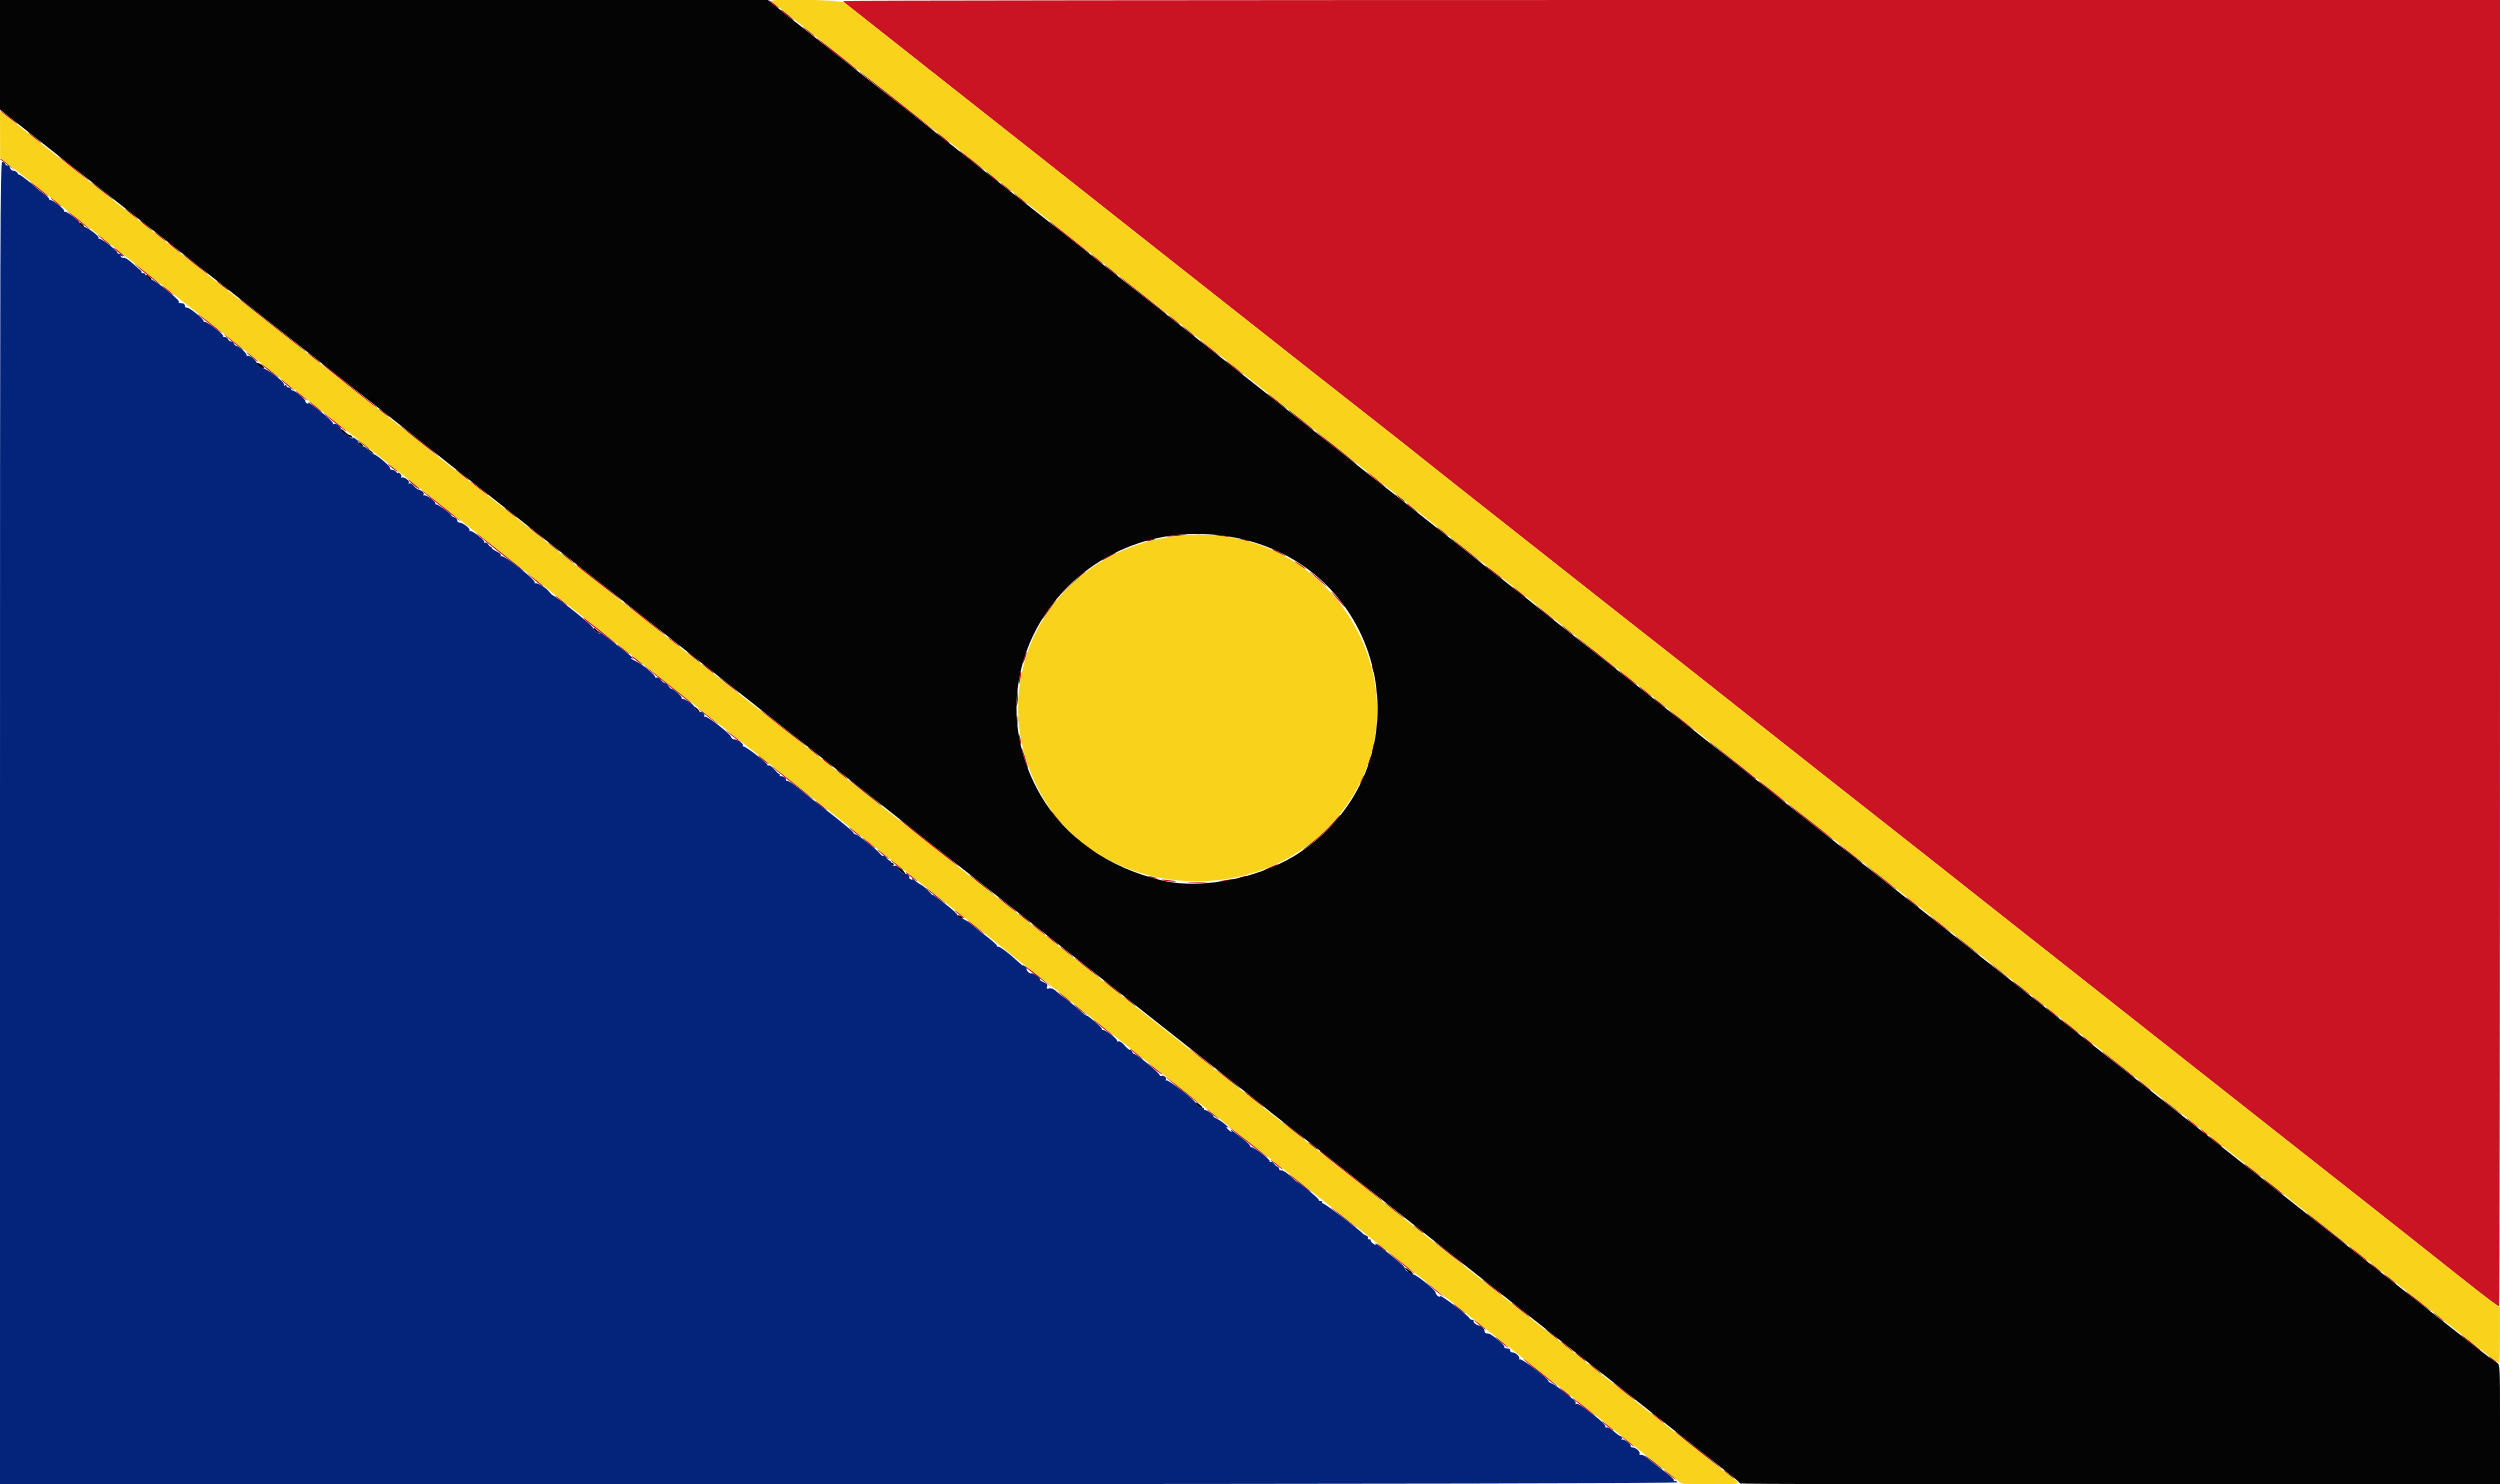 <svg id="svg" version="1.1" xmlns="http://www.w3.org/2000/svg" xmlns:xlink="http://www.w3.org/1999/xlink" width="400" height="237.5" viewBox="0, 0, 400,237.5"><g id="svgg"><path id="path0" d="M123.040 0.074 C 123.040 0.133,123.433 0.480,123.912 0.846 C 124.392 1.212,124.709 1.390,124.618 1.242 C 124.430 0.938,123.040 -0.091,123.040 0.074 M134.924 0.178 C 134.928 0.276,135.222 0.566,135.578 0.823 C 135.933 1.079,138.040 2.729,140.261 4.489 C 145.259 8.449,149.217 11.574,154.751 15.928 C 157.102 17.778,160.362 20.346,161.995 21.635 C 163.628 22.924,166.407 25.115,168.171 26.504 C 171.422 29.065,174.070 31.157,180.285 36.074 C 182.179 37.573,184.317 39.260,185.036 39.824 C 186.961 41.335,193.637 46.598,195.962 48.439 C 200.916 52.360,209.188 58.883,210.443 59.857 C 211.200 60.445,212.928 61.801,214.283 62.870 C 216.314 64.474,220.437 67.712,224.914 71.222 C 225.356 71.569,226.585 72.550,227.645 73.401 C 228.705 74.253,230.909 76.002,232.542 77.287 C 234.175 78.573,235.885 79.923,236.342 80.286 C 238.756 82.207,253.514 93.845,256.520 96.200 C 258.438 97.702,261.427 100.053,263.162 101.425 C 264.897 102.797,266.669 104.186,267.100 104.513 C 267.530 104.840,269.631 106.493,271.768 108.188 C 273.905 109.883,277.203 112.493,279.097 113.989 C 280.992 115.484,283.565 117.518,284.815 118.508 C 286.066 119.499,289.531 122.233,292.516 124.584 C 298.047 128.942,298.837 129.563,305.196 134.561 C 307.191 136.128,309.969 138.319,311.369 139.430 C 312.769 140.540,315.032 142.330,316.399 143.406 C 317.765 144.483,321.354 147.315,324.374 149.701 C 327.394 152.086,331.082 154.995,332.569 156.165 C 334.056 157.335,336.770 159.477,338.599 160.925 C 340.428 162.373,345.180 166.119,349.160 169.249 C 353.140 172.380,359.035 177.025,362.261 179.572 C 365.487 182.120,369.488 185.273,371.153 186.580 C 372.817 187.886,375.633 190.103,377.410 191.506 C 379.187 192.910,382.438 195.475,384.634 197.207 C 386.829 198.939,390.624 201.943,393.066 203.882 C 397.862 207.691,399.624 209.026,399.854 209.026 C 399.934 209.026,400.000 161.995,400.000 104.513 L 400.000 0.000 267.458 0.000 C 194.561 0.000,134.920 0.080,134.924 0.178 M124.941 1.561 C 124.941 1.729,125.188 1.947,126.425 2.870 C 127.472 3.651,127.178 3.227,126.010 2.269 C 125.422 1.788,124.941 1.469,124.941 1.561 M128.504 4.354 C 128.504 4.420,128.931 4.812,129.454 5.226 C 129.976 5.640,130.404 5.925,130.404 5.859 C 130.404 5.794,129.976 5.402,129.454 4.988 C 128.931 4.574,128.504 4.289,128.504 4.354 M130.641 6.048 C 130.641 6.101,131.416 6.771,132.363 7.535 C 135.669 10.203,137.391 11.518,137.225 11.249 C 137.040 10.948,130.641 5.893,130.641 6.048 M137.530 11.499 C 137.530 11.601,144.476 17.154,146.915 19.002 C 147.345 19.329,148.163 19.953,148.730 20.390 L 149.762 21.183 148.931 20.431 C 148.474 20.017,146.244 18.217,143.975 16.431 C 138.031 11.750,137.530 11.367,137.530 11.499 M-0.000 17.668 C -0.000 17.734,0.641 18.280,1.425 18.884 C 2.209 19.487,2.850 19.927,2.850 19.861 C 2.850 19.796,2.209 19.249,1.425 18.646 C 0.641 18.043,-0.000 17.603,-0.000 17.668 M4.513 21.210 C 4.513 21.271,5.016 21.732,5.630 22.236 C 6.245 22.739,6.671 23.027,6.577 22.876 C 6.377 22.553,4.513 21.048,4.513 21.210 M149.881 21.210 C 149.881 21.271,150.384 21.732,150.998 22.236 C 151.613 22.739,152.039 23.027,151.945 22.876 C 151.746 22.553,149.881 21.048,149.881 21.210 M153.499 24.125 C 153.579 24.254,154.525 25.042,155.601 25.877 C 156.678 26.711,157.491 27.285,157.410 27.153 C 157.328 27.021,156.382 26.233,155.308 25.402 C 154.234 24.571,153.420 23.996,153.499 24.125 M9.848 25.471 C 10.865 26.385,14.252 29.018,14.252 28.895 C 14.252 28.790,9.815 25.213,9.373 24.962 C 9.237 24.885,9.451 25.114,9.848 25.471 M0.020 25.483 C 0.074 25.521,0.653 25.957,1.306 26.453 L 2.494 27.355 1.425 26.386 C 0.837 25.853,0.258 25.417,0.139 25.416 C 0.019 25.416,-0.035 25.446,0.020 25.483 M157.793 27.481 C 157.993 27.804,159.857 29.308,159.857 29.146 C 159.857 29.085,159.355 28.624,158.740 28.120 C 158.126 27.617,157.700 27.329,157.793 27.481 M4.811 29.122 C 4.892 29.253,5.627 29.886,6.445 30.528 C 7.262 31.170,7.852 31.568,7.756 31.412 C 7.659 31.256,6.924 30.623,6.122 30.006 C 5.320 29.389,4.731 28.992,4.811 29.122 M14.660 29.238 C 14.819 29.438,15.834 30.271,16.916 31.088 C 17.998 31.905,18.510 32.241,18.052 31.835 C 16.755 30.683,14.338 28.833,14.660 29.238 M160.095 29.279 C 160.095 29.331,160.549 29.735,161.105 30.176 C 161.660 30.618,161.963 30.791,161.779 30.561 C 161.432 30.129,160.095 29.111,160.095 29.279 M162.233 30.949 C 162.233 31.010,162.736 31.471,163.350 31.975 C 163.964 32.478,164.391 32.766,164.297 32.614 C 164.097 32.291,162.233 30.787,162.233 30.949 M8.076 31.654 C 8.076 31.707,8.530 32.110,9.086 32.552 C 9.641 32.993,9.944 33.166,9.760 32.937 C 9.413 32.504,8.076 31.486,8.076 31.654 M20.026 33.419 C 20.226 33.742,22.090 35.246,22.090 35.084 C 22.090 35.024,21.588 34.562,20.973 34.059 C 20.359 33.555,19.933 33.267,20.026 33.419 M11.153 34.149 C 12.163 35.049,14.489 36.856,14.489 36.741 C 14.489 36.629,11.238 33.995,10.796 33.749 C 10.660 33.673,10.820 33.853,11.153 34.149 M22.399 35.315 C 22.494 35.469,23.021 35.950,23.569 36.384 C 24.118 36.818,24.489 37.048,24.394 36.894 C 24.299 36.740,23.773 36.259,23.224 35.825 C 22.676 35.391,22.305 35.161,22.399 35.315 M167.933 35.456 C 167.933 35.531,168.922 36.369,170.131 37.317 C 171.339 38.265,172.782 39.408,173.337 39.857 C 173.893 40.307,174.347 40.616,174.347 40.545 C 174.347 40.474,173.091 39.429,171.556 38.223 C 170.021 37.017,168.578 35.871,168.349 35.675 C 168.121 35.479,167.933 35.380,167.933 35.456 M24.703 37.133 C 24.703 37.199,25.131 37.591,25.653 38.005 C 26.176 38.419,26.603 38.704,26.603 38.638 C 26.603 38.573,26.176 38.181,25.653 37.767 C 25.131 37.353,24.703 37.068,24.703 37.133 M15.677 37.600 C 15.677 37.660,16.180 38.122,16.794 38.625 C 17.409 39.129,17.835 39.417,17.741 39.265 C 17.541 38.942,15.677 37.438,15.677 37.600 M26.841 38.788 C 26.841 38.848,27.344 39.310,27.958 39.813 C 28.573 40.317,28.999 40.605,28.905 40.453 C 28.705 40.130,26.841 38.626,26.841 38.788 M18.269 39.742 C 18.635 40.203,19.952 41.195,19.952 41.010 C 19.952 40.947,19.498 40.541,18.943 40.108 C 18.388 39.675,18.084 39.510,18.269 39.742 M29.216 40.695 C 29.216 40.755,30.205 41.583,31.413 42.535 C 32.622 43.487,33.471 44.096,33.301 43.887 C 32.940 43.445,29.216 40.535,29.216 40.695 M174.584 40.696 C 174.584 40.762,175.012 41.154,175.534 41.568 C 176.057 41.982,176.485 42.267,176.485 42.201 C 176.485 42.136,176.057 41.744,175.534 41.330 C 175.012 40.916,174.584 40.631,174.584 40.696 M22.090 42.739 C 23.262 43.794,25.653 45.660,25.653 45.520 C 25.653 45.402,22.283 42.647,21.615 42.219 C 21.419 42.093,21.633 42.327,22.090 42.739 M176.796 42.445 C 176.996 42.768,178.860 44.272,178.860 44.110 C 178.860 44.050,178.357 43.588,177.743 43.085 C 177.128 42.581,176.702 42.293,176.796 42.445 M179.097 44.231 C 179.097 44.300,180.621 45.564,182.482 47.040 C 184.344 48.517,186.054 49.883,186.283 50.077 C 186.511 50.271,186.698 50.374,186.698 50.305 C 186.698 50.237,185.175 48.973,183.314 47.497 C 181.452 46.020,179.742 44.653,179.513 44.459 C 179.284 44.266,179.097 44.163,179.097 44.231 M34.679 44.972 C 34.679 45.037,35.107 45.429,35.629 45.843 C 36.152 46.257,36.580 46.542,36.580 46.477 C 36.580 46.412,36.152 46.020,35.629 45.606 C 35.107 45.192,34.679 44.907,34.679 44.972 M25.891 45.685 C 25.891 45.750,26.318 46.142,26.841 46.556 C 27.363 46.970,27.791 47.255,27.791 47.190 C 27.791 47.124,27.363 46.732,26.841 46.318 C 26.318 45.904,25.891 45.619,25.891 45.685 M38.242 47.814 C 38.242 47.884,40.460 49.677,43.171 51.799 C 45.882 53.920,48.287 55.817,48.515 56.012 C 48.744 56.208,48.931 56.309,48.931 56.237 C 48.931 56.164,46.980 54.576,44.596 52.707 C 42.212 50.838,39.807 48.944,39.252 48.497 C 38.697 48.051,38.242 47.744,38.242 47.814 M31.647 50.254 C 31.726 50.383,32.672 51.171,33.749 52.005 C 34.825 52.839,35.639 53.414,35.557 53.282 C 35.475 53.149,34.529 52.361,33.455 51.530 C 32.381 50.699,31.567 50.125,31.647 50.254 M186.936 50.435 C 186.936 50.500,187.363 50.893,187.886 51.306 C 188.409 51.720,188.836 52.005,188.836 51.940 C 188.836 51.875,188.409 51.483,187.886 51.069 C 187.363 50.655,186.936 50.370,186.936 50.435 M189.147 52.184 C 189.347 52.507,191.211 54.011,191.211 53.849 C 191.211 53.788,190.709 53.327,190.094 52.823 C 189.480 52.320,189.054 52.032,189.147 52.184 M35.867 53.520 C 35.867 53.580,36.642 54.250,37.589 55.011 C 38.536 55.771,39.178 56.227,39.014 56.023 C 38.666 55.588,35.867 53.362,35.867 53.520 M192.162 54.622 C 192.619 55.030,193.634 55.849,194.418 56.442 C 195.202 57.035,195.469 57.187,195.012 56.779 C 194.555 56.371,193.539 55.552,192.755 54.959 C 191.971 54.366,191.704 54.214,192.162 54.622 M39.430 56.373 C 39.430 56.439,39.857 56.831,40.380 57.245 C 40.903 57.659,41.330 57.944,41.330 57.878 C 41.330 57.813,40.903 57.421,40.380 57.007 C 39.857 56.593,39.430 56.308,39.430 56.373 M49.242 56.459 C 49.442 56.782,51.306 58.287,51.306 58.125 C 51.306 58.064,50.804 57.603,50.189 57.099 C 49.575 56.596,49.149 56.308,49.242 56.459 M196.063 57.691 C 196.146 57.825,196.862 58.427,197.655 59.030 C 198.449 59.634,199.031 60.019,198.949 59.886 C 198.866 59.753,198.150 59.150,197.356 58.547 C 196.563 57.943,195.981 57.558,196.063 57.691 M41.669 58.167 C 41.751 58.300,42.468 58.902,43.261 59.506 C 44.055 60.109,44.637 60.494,44.554 60.361 C 44.472 60.228,43.756 59.625,42.962 59.022 C 42.169 58.418,41.587 58.033,41.669 58.167 M51.544 58.251 C 51.544 58.322,53.331 59.809,55.515 61.554 C 59.990 65.129,60.333 65.391,60.333 65.239 C 60.333 65.179,58.542 63.713,56.354 61.981 C 54.166 60.249,52.188 58.672,51.960 58.476 C 51.731 58.281,51.544 58.180,51.544 58.251 M44.967 60.735 C 45.167 61.058,47.031 62.562,47.031 62.400 C 47.031 62.340,46.528 61.878,45.914 61.375 C 45.299 60.871,44.873 60.583,44.967 60.735 M47.268 62.549 C 47.268 62.614,47.696 63.007,48.219 63.420 C 48.741 63.834,49.169 64.119,49.169 64.054 C 49.169 63.989,48.741 63.597,48.219 63.183 C 47.696 62.769,47.268 62.484,47.268 62.549 M202.791 62.980 C 203.140 63.415,205.938 65.640,205.938 65.482 C 205.938 65.423,205.163 64.752,204.216 63.992 C 203.269 63.231,202.628 62.776,202.791 62.980 M49.478 64.294 C 49.573 64.448,50.099 64.929,50.648 65.363 C 51.196 65.797,51.567 66.026,51.472 65.872 C 51.377 65.719,50.851 65.238,50.303 64.804 C 49.754 64.369,49.383 64.140,49.478 64.294 M60.655 65.504 C 60.843 65.808,62.233 66.836,62.233 66.671 C 62.233 66.613,61.840 66.265,61.361 65.900 C 60.881 65.534,60.564 65.356,60.655 65.504 M206.176 65.626 C 206.176 65.696,206.894 66.323,207.772 67.021 C 209.807 68.638,210.214 68.935,210.214 68.805 C 210.214 68.747,209.439 68.082,208.492 67.327 C 206.185 65.488,206.176 65.482,206.176 65.626 M51.781 66.116 C 51.781 66.251,54.822 68.686,55.335 68.961 C 55.793 69.207,55.112 68.618,53.237 67.148 C 52.437 66.519,51.781 66.055,51.781 66.116 M64.608 68.649 C 65.065 69.064,65.974 69.814,66.627 70.315 C 67.280 70.816,68.456 71.724,69.240 72.333 C 70.312 73.165,70.430 73.223,69.715 72.566 C 68.876 71.795,67.339 70.577,64.608 68.520 L 63.777 67.894 64.608 68.649 M210.451 68.986 C 210.451 69.047,211.760 70.145,213.359 71.425 C 216.884 74.246,217.736 74.880,216.597 73.832 C 215.481 72.807,210.451 68.840,210.451 68.986 M57.245 70.388 C 57.245 70.453,57.672 70.845,58.195 71.259 C 58.717 71.673,59.145 71.958,59.145 71.893 C 59.145 71.827,58.717 71.435,58.195 71.021 C 57.672 70.607,57.245 70.322,57.245 70.388 M62.081 74.293 C 62.268 74.597,63.658 75.625,63.658 75.460 C 63.658 75.401,63.266 75.054,62.786 74.688 C 62.306 74.322,61.989 74.144,62.081 74.293 M72.922 75.130 C 72.922 75.190,73.424 75.652,74.039 76.155 C 74.653 76.659,75.079 76.947,74.986 76.795 C 74.786 76.472,72.922 74.968,72.922 75.130 M219.240 76.008 C 219.697 76.420,220.499 77.079,221.021 77.473 C 221.945 78.170,221.942 78.162,220.903 77.205 C 220.315 76.664,219.513 76.004,219.121 75.740 C 218.497 75.319,218.511 75.352,219.240 76.008 M65.439 76.936 C 65.977 77.559,67.395 78.620,67.142 78.211 C 67.051 78.065,66.524 77.594,65.971 77.165 C 65.290 76.639,65.118 76.564,65.439 76.936 M75.297 77.051 C 75.297 77.116,75.938 77.663,76.722 78.266 C 77.506 78.869,78.147 79.309,78.147 79.244 C 78.147 79.179,77.506 78.632,76.722 78.029 C 75.938 77.425,75.297 76.985,75.297 77.051 M67.458 78.457 C 67.458 78.556,72.487 82.589,73.397 83.219 C 74.224 83.792,72.983 82.692,71.259 81.324 C 68.264 78.948,67.458 78.340,67.458 78.457 M223.744 79.546 C 224.196 79.953,224.665 80.285,224.786 80.285 C 224.906 80.285,224.696 80.052,224.319 79.767 C 223.136 78.874,222.890 78.779,223.744 79.546 M225.694 81.161 C 227.027 82.238,227.266 82.349,226.257 81.420 C 225.729 80.934,225.209 80.534,225.101 80.530 C 224.993 80.526,225.260 80.810,225.694 81.161 M80.760 81.314 C 80.760 81.379,81.188 81.771,81.710 82.185 C 82.233 82.599,82.660 82.884,82.660 82.819 C 82.660 82.754,82.233 82.362,81.710 81.948 C 81.188 81.534,80.760 81.249,80.760 81.314 M84.917 84.672 C 85.309 85.016,86.057 85.622,86.580 86.019 L 87.530 86.742 86.580 85.867 C 86.057 85.385,85.309 84.779,84.917 84.519 L 84.204 84.046 84.917 84.672 M229.929 84.386 C 229.929 84.438,230.383 84.842,230.938 85.283 C 231.493 85.725,231.797 85.898,231.613 85.668 C 231.265 85.236,229.929 84.218,229.929 84.386 M76.247 85.334 C 76.247 85.399,77.236 86.246,78.444 87.216 C 82.117 90.165,83.848 91.496,83.848 91.371 C 83.848 91.305,82.592 90.263,81.057 89.054 C 79.522 87.845,77.812 86.487,77.257 86.036 C 76.701 85.585,76.247 85.269,76.247 85.334 M191.152 85.441 C 191.446 85.497,191.927 85.497,192.221 85.441 C 192.515 85.384,192.274 85.338,191.686 85.338 C 191.099 85.338,190.858 85.384,191.152 85.441 M186.936 85.758 C 186.422 85.873,186.785 85.894,187.886 85.815 C 188.866 85.744,189.712 85.647,189.766 85.599 C 189.939 85.445,187.801 85.566,186.936 85.758 M194.893 85.762 C 195.416 85.870,196.110 85.952,196.437 85.945 C 196.818 85.936,196.690 85.861,196.081 85.735 C 195.558 85.627,194.863 85.544,194.537 85.552 C 194.156 85.560,194.284 85.636,194.893 85.762 M232.067 86.068 C 232.067 86.171,233.710 87.490,236.342 89.498 C 237.356 90.271,237.368 90.274,236.580 89.563 C 235.473 88.564,232.067 85.926,232.067 86.068 M183.610 86.472 C 183.350 86.648,183.446 86.670,183.967 86.553 C 184.840 86.358,185.030 86.222,184.422 86.227 C 184.172 86.229,183.806 86.339,183.610 86.472 M198.812 86.461 C 199.625 86.721,200.249 86.721,199.644 86.461 C 199.382 86.349,198.955 86.260,198.694 86.264 C 198.312 86.269,198.335 86.308,198.812 86.461 M87.648 86.777 C 87.648 86.843,88.076 87.235,88.599 87.648 C 89.121 88.062,89.549 88.348,89.549 88.282 C 89.549 88.217,89.121 87.825,88.599 87.411 C 88.076 86.997,87.648 86.712,87.648 86.777 M203.583 87.976 C 203.826 88.195,205.701 89.071,205.701 88.965 C 205.701 88.830,203.908 87.886,203.652 87.886 C 203.559 87.886,203.528 87.926,203.583 87.976 M89.860 88.526 C 90.060 88.849,91.924 90.353,91.924 90.191 C 91.924 90.131,91.421 89.669,90.807 89.166 C 90.192 88.662,89.766 88.374,89.860 88.526 M177.373 88.925 C 176.013 89.761,175.972 89.959,177.316 89.200 C 178.683 88.428,178.780 88.358,178.484 88.368 C 178.364 88.373,177.864 88.623,177.373 88.925 M207.126 89.860 C 207.126 89.915,207.580 90.260,208.135 90.626 C 208.691 90.993,209.020 91.140,208.866 90.955 C 208.572 90.598,207.126 89.689,207.126 89.860 M92.258 90.463 C 92.355 90.619,92.987 91.165,93.663 91.676 C 94.340 92.187,95.935 93.421,97.209 94.417 C 98.483 95.413,99.525 96.181,99.525 96.123 C 99.525 96.028,93.689 91.336,92.552 90.517 C 92.276 90.318,92.155 90.296,92.258 90.463 M238.032 90.930 C 239.762 92.248,240.380 92.681,240.380 92.575 C 240.380 92.418,237.834 90.499,237.627 90.499 C 237.538 90.499,237.721 90.693,238.032 90.930 M210.432 92.308 C 211.140 92.946,211.942 93.616,212.214 93.796 C 212.486 93.977,212.128 93.603,211.420 92.965 C 210.712 92.327,209.911 91.657,209.639 91.477 C 209.367 91.296,209.724 91.670,210.432 92.308 M85.036 92.381 C 85.624 92.919,86.292 93.468,86.520 93.600 C 87.353 94.082,86.902 93.631,85.451 92.530 C 84.007 91.434,83.996 91.430,85.036 92.381 M171.290 93.527 L 169.208 95.606 171.243 93.715 C 172.362 92.676,173.379 91.740,173.504 91.637 C 173.628 91.534,173.649 91.449,173.550 91.449 C 173.452 91.449,172.435 92.384,171.290 93.527 M242.043 93.894 C 242.043 93.955,242.545 94.416,243.160 94.920 C 243.774 95.423,244.200 95.711,244.107 95.560 C 243.907 95.237,242.043 93.732,242.043 93.894 M213.785 95.665 C 214.492 96.482,215.109 97.150,215.156 97.150 C 215.319 97.150,213.822 95.366,213.162 94.774 C 212.797 94.448,213.078 94.849,213.785 95.665 M88.836 95.328 C 88.836 95.394,89.264 95.786,89.786 96.200 C 90.309 96.613,90.736 96.899,90.736 96.833 C 90.736 96.768,90.309 96.376,89.786 95.962 C 89.264 95.548,88.836 95.263,88.836 95.328 M168.227 96.853 C 167.515 97.764,166.538 99.264,166.795 99.050 C 167.049 98.840,169.124 95.962,169.022 95.962 C 168.968 95.962,168.610 96.363,168.227 96.853 M99.762 96.302 C 99.762 96.407,101.852 98.123,104.810 100.445 C 105.692 101.137,106.413 101.649,106.413 101.582 C 106.413 101.516,104.917 100.277,103.088 98.829 C 101.259 97.381,99.762 96.244,99.762 96.302 M245.962 97.033 C 247.152 98.128,248.694 99.362,248.694 99.221 C 248.694 99.162,247.865 98.449,246.853 97.637 C 245.840 96.824,245.439 96.553,245.962 97.033 M93.429 98.979 C 93.523 99.135,94.265 99.767,95.078 100.382 C 95.891 100.998,97.010 101.871,97.565 102.323 C 98.121 102.775,98.575 103.084,98.575 103.008 C 98.575 102.933,97.533 102.049,96.259 101.043 C 93.100 98.549,93.227 98.642,93.429 98.979 M249.881 100.079 C 249.881 100.144,250.309 100.536,250.831 100.950 C 251.354 101.364,251.781 101.649,251.781 101.584 C 251.781 101.519,251.354 101.126,250.831 100.713 C 250.309 100.299,249.881 100.014,249.881 100.079 M252.019 101.776 C 252.019 101.840,253.328 102.925,254.929 104.188 C 256.529 105.450,258.026 106.644,258.254 106.841 C 258.483 107.038,258.670 107.138,258.670 107.062 C 258.670 106.986,257.173 105.740,255.344 104.292 C 253.515 102.845,252.019 101.712,252.019 101.776 M106.888 101.979 C 106.888 102.044,107.316 102.436,107.838 102.850 C 108.361 103.264,108.789 103.549,108.789 103.484 C 108.789 103.419,108.361 103.027,107.838 102.613 C 107.316 102.199,106.888 101.914,106.888 101.979 M98.812 103.167 C 98.812 103.232,99.240 103.624,99.762 104.038 C 100.285 104.452,100.713 104.737,100.713 104.672 C 100.713 104.606,100.285 104.214,99.762 103.800 C 99.240 103.387,98.812 103.101,98.812 103.167 M109.976 104.346 C 109.976 104.406,110.479 104.868,111.093 105.371 C 111.708 105.875,112.134 106.163,112.040 106.011 C 111.841 105.688,109.976 104.184,109.976 104.346 M163.923 105.011 C 163.777 105.430,163.665 105.889,163.675 106.033 C 163.684 106.177,163.845 105.876,164.032 105.365 C 164.219 104.854,164.331 104.394,164.280 104.344 C 164.229 104.293,164.069 104.593,163.923 105.011 M101.167 105.063 C 101.533 105.524,102.850 106.516,102.850 106.331 C 102.850 106.267,102.396 105.861,101.841 105.428 C 101.286 104.995,100.982 104.831,101.167 105.063 M112.352 106.255 C 112.352 106.320,112.779 106.712,113.302 107.126 C 113.824 107.540,114.252 107.825,114.252 107.760 C 114.252 107.694,113.824 107.302,113.302 106.888 C 112.779 106.474,112.352 106.189,112.352 106.255 M219.518 106.413 C 219.530 107.030,219.904 108.044,219.912 107.482 C 219.916 107.221,219.827 106.793,219.715 106.532 C 219.590 106.241,219.514 106.195,219.518 106.413 M103.088 106.509 C 103.088 106.598,107.056 109.807,110.392 112.415 C 110.555 112.543,110.689 112.590,110.689 112.521 C 110.689 112.452,109.967 111.830,109.086 111.139 C 108.204 110.448,106.493 109.097,105.285 108.137 C 104.077 107.178,103.088 106.445,103.088 106.509 M258.968 107.270 C 259.049 107.401,259.784 108.033,260.601 108.675 C 261.419 109.317,262.009 109.715,261.912 109.559 C 261.816 109.403,261.081 108.771,260.279 108.154 C 259.477 107.537,258.887 107.139,258.968 107.270 M163.064 108.314 C 162.973 108.854,162.952 109.349,163.017 109.414 C 163.082 109.480,163.210 109.091,163.302 108.551 C 163.393 108.011,163.414 107.515,163.349 107.450 C 163.284 107.385,163.155 107.773,163.064 108.314 M115.202 108.541 C 115.659 108.949,116.675 109.768,117.458 110.361 C 118.242 110.955,118.510 111.106,118.052 110.698 C 117.595 110.291,116.580 109.472,115.796 108.879 C 115.012 108.285,114.745 108.134,115.202 108.541 M220.261 110.451 C 220.261 111.170,220.306 111.464,220.360 111.105 C 220.415 110.745,220.415 110.157,220.360 109.798 C 220.306 109.439,220.261 109.733,220.261 110.451 M262.233 109.809 C 262.233 109.869,262.736 110.331,263.350 110.834 C 263.964 111.338,264.391 111.626,264.297 111.474 C 264.097 111.151,262.233 109.647,262.233 109.809 M162.751 111.204 C 162.727 111.814,162.646 112.508,162.571 112.748 C 162.443 113.156,162.451 113.157,162.703 112.765 C 162.850 112.535,162.931 111.841,162.882 111.221 L 162.793 110.095 162.751 111.204 M264.608 111.718 C 264.608 111.783,265.036 112.175,265.558 112.589 C 266.081 113.003,266.508 113.288,266.508 113.223 C 266.508 113.157,266.081 112.765,265.558 112.352 C 265.036 111.938,264.608 111.652,264.608 111.718 M111.876 113.530 C 112.334 113.937,113.349 114.756,114.133 115.350 C 114.917 115.943,115.184 116.094,114.727 115.687 C 114.270 115.279,113.254 114.460,112.470 113.867 C 111.686 113.273,111.419 113.122,111.876 113.530 M121.734 113.709 C 122.347 114.339,128.979 119.525,128.979 119.375 C 128.979 119.312,127.990 118.479,126.781 117.524 C 122.944 114.491,121.245 113.206,121.734 113.709 M267.458 114.014 C 268.555 115.007,271.021 116.922,271.021 116.781 C 271.021 116.674,268.805 114.873,267.340 113.789 C 266.786 113.379,266.812 113.429,267.458 114.014 M162.776 115.321 C 162.778 115.974,162.824 116.213,162.878 115.852 C 162.933 115.491,162.931 114.956,162.875 114.664 C 162.819 114.372,162.774 114.667,162.776 115.321 M220.258 116.271 C 220.260 116.924,220.306 117.163,220.360 116.802 C 220.415 116.441,220.414 115.906,220.357 115.614 C 220.301 115.322,220.256 115.618,220.258 116.271 M116.390 117.100 C 117.344 117.960,118.527 118.844,118.527 118.697 C 118.527 118.642,117.859 118.092,117.043 117.474 C 116.226 116.856,115.932 116.688,116.390 117.100 M162.993 117.696 C 162.993 117.957,163.078 118.438,163.183 118.765 C 163.333 119.235,163.373 119.260,163.373 118.884 C 163.373 118.622,163.287 118.141,163.183 117.815 C 163.032 117.345,162.993 117.320,162.993 117.696 M273.397 118.623 C 273.397 118.712,277.370 121.925,280.701 124.529 C 280.864 124.657,280.998 124.708,280.998 124.642 C 280.998 124.533,280.165 123.856,275.119 119.868 C 274.172 119.120,273.397 118.559,273.397 118.623 M219.626 119.507 C 219.428 120.497,219.620 120.689,219.834 119.715 C 219.924 119.304,219.948 118.919,219.888 118.858 C 219.827 118.798,219.709 119.090,219.626 119.507 M129.216 119.556 C 129.216 119.622,129.644 120.014,130.166 120.428 C 130.689 120.841,131.116 121.127,131.116 121.061 C 131.116 120.996,130.689 120.604,130.166 120.190 C 129.644 119.776,129.216 119.491,129.216 119.556 M163.440 119.631 C 163.413 120.009,164.383 123.107,164.494 122.996 C 164.544 122.946,164.331 122.108,164.022 121.132 C 163.712 120.157,163.450 119.481,163.440 119.631 M121.357 120.978 C 121.723 121.439,123.040 122.431,123.040 122.245 C 123.040 122.182,122.586 121.776,122.031 121.343 C 121.476 120.910,121.172 120.745,121.357 120.978 M219.029 121.642 C 218.882 122.061,218.804 122.446,218.855 122.497 C 218.906 122.548,219.067 122.246,219.214 121.826 C 219.360 121.407,219.438 121.022,219.387 120.971 C 219.336 120.920,219.175 121.222,219.029 121.642 M131.570 121.453 C 131.936 121.914,133.254 122.906,133.254 122.720 C 133.254 122.657,132.800 122.251,132.245 121.818 C 131.689 121.385,131.386 121.220,131.570 121.453 M123.515 122.641 C 123.515 122.705,125.012 123.942,126.841 125.391 C 128.670 126.839,130.166 127.978,130.166 127.923 C 130.166 127.867,129.391 127.196,128.444 126.432 C 125.324 123.913,123.515 122.523,123.515 122.641 M133.848 123.256 C 134.339 123.822,135.629 124.817,135.629 124.629 C 135.629 124.571,135.122 124.114,134.501 123.615 C 133.881 123.116,133.587 122.954,133.848 123.256 M217.853 124.594 C 217.455 125.468,217.531 125.654,217.962 124.860 C 218.163 124.489,218.283 124.142,218.228 124.087 C 218.174 124.033,218.005 124.261,217.853 124.594 M135.867 124.764 C 135.867 124.829,136.909 125.718,138.183 126.739 C 140.968 128.972,141.093 129.066,141.093 128.932 C 141.093 128.874,140.371 128.253,139.489 127.552 C 138.607 126.852,137.432 125.911,136.876 125.462 C 136.321 125.013,135.867 124.699,135.867 124.764 M282.475 125.950 C 283.203 126.505,284.237 127.316,284.773 127.752 C 285.309 128.187,285.748 128.485,285.748 128.413 C 285.748 128.212,281.627 124.941,281.374 124.941 C 281.252 124.941,281.748 125.395,282.475 125.950 M130.404 128.107 C 130.404 128.173,130.831 128.565,131.354 128.979 C 131.876 129.393,132.304 129.678,132.304 129.612 C 132.304 129.547,131.876 129.155,131.354 128.741 C 130.831 128.327,130.404 128.042,130.404 128.107 M285.986 128.591 C 285.986 128.654,287.242 129.694,288.777 130.902 C 293.033 134.251,293.349 134.491,293.349 134.365 C 293.349 134.258,291.091 132.413,289.520 131.235 C 289.171 130.974,288.234 130.246,287.436 129.618 C 286.638 128.990,285.986 128.528,285.986 128.591 M168.583 130.285 C 168.985 130.808,169.669 131.556,170.103 131.948 C 170.561 132.361,170.405 132.112,169.731 131.354 C 168.111 129.530,167.727 129.172,168.583 130.285 M213.221 131.651 C 212.634 132.337,211.477 133.452,210.650 134.129 C 208.380 135.986,207.855 136.469,208.907 135.729 C 210.935 134.303,214.959 130.404,214.403 130.404 C 214.340 130.404,213.808 130.965,213.221 131.651 M144.315 131.508 C 145.150 132.285,152.317 137.963,153.066 138.441 C 153.988 139.029,152.402 137.702,148.567 134.679 C 144.102 131.159,143.287 130.551,144.315 131.508 M135.867 132.383 C 135.867 132.448,136.295 132.840,136.817 133.254 C 137.340 133.668,137.767 133.953,137.767 133.888 C 137.767 133.823,137.340 133.431,136.817 133.017 C 136.295 132.603,135.867 132.318,135.867 132.383 M171.853 133.718 C 172.347 134.285,175.059 136.444,175.059 136.271 C 175.059 136.217,174.231 135.498,173.219 134.673 C 172.206 133.848,171.591 133.419,171.853 133.718 M138.005 134.037 C 138.005 134.097,138.507 134.559,139.122 135.063 C 139.736 135.566,140.162 135.854,140.069 135.702 C 139.869 135.379,138.005 133.875,138.005 134.037 M294.348 135.219 C 295.595 136.351,298.224 138.397,298.031 138.086 C 297.942 137.942,296.879 137.059,295.669 136.122 C 294.458 135.186,293.864 134.779,294.348 135.219 M140.380 135.946 C 140.380 136.011,140.808 136.403,141.330 136.817 C 141.853 137.231,142.280 137.516,142.280 137.451 C 142.280 137.386,141.853 136.993,141.330 136.580 C 140.808 136.166,140.380 135.881,140.380 135.946 M142.518 137.600 C 142.518 137.660,143.021 138.122,143.635 138.625 C 144.249 139.129,144.676 139.417,144.582 139.265 C 144.382 138.942,142.518 137.438,142.518 137.600 M202.969 138.859 C 202.316 139.176,202.049 139.367,202.375 139.284 C 203.053 139.111,204.755 138.258,204.394 138.273 C 204.264 138.278,203.622 138.541,202.969 138.859 M299.050 138.934 C 300.172 139.951,303.641 142.599,303.453 142.295 C 303.321 142.081,301.492 140.630,299.050 138.803 L 298.219 138.181 299.050 138.934 M144.893 139.509 C 144.893 139.574,145.321 139.966,145.843 140.380 C 146.366 140.794,146.793 141.079,146.793 141.014 C 146.793 140.948,146.366 140.556,145.843 140.143 C 145.321 139.729,144.893 139.443,144.893 139.509 M155.107 139.988 C 155.107 140.095,157.323 141.897,158.789 142.981 C 159.343 143.391,159.316 143.340,158.670 142.755 C 157.574 141.763,155.107 139.847,155.107 139.988 M183.967 140.380 C 184.228 140.492,184.656 140.581,184.917 140.577 C 185.299 140.572,185.275 140.533,184.798 140.380 C 183.986 140.120,183.361 140.120,183.967 140.380 M198.456 140.380 C 197.851 140.640,198.475 140.640,199.287 140.380 C 199.765 140.227,199.788 140.189,199.406 140.183 C 199.145 140.179,198.717 140.268,198.456 140.380 M185.986 140.847 C 186.574 141.044,188.294 141.173,188.104 141.006 C 188.049 140.958,187.417 140.859,186.698 140.784 C 185.855 140.697,185.602 140.719,185.986 140.847 M195.843 140.855 L 194.893 141.025 195.724 141.035 C 196.182 141.041,196.823 140.960,197.150 140.855 C 197.913 140.611,197.208 140.611,195.843 140.855 M190.329 141.268 C 191.085 141.316,192.261 141.315,192.942 141.267 C 193.623 141.220,193.005 141.181,191.568 141.181 C 190.131 141.182,189.573 141.221,190.329 141.268 M148.159 142.077 C 148.508 142.512,151.306 144.737,151.306 144.579 C 151.306 144.520,150.531 143.849,149.584 143.089 C 148.637 142.328,147.996 141.873,148.159 142.077 M159.678 143.607 C 159.760 143.740,160.497 144.375,161.314 145.017 C 162.131 145.659,162.733 146.076,162.650 145.942 C 162.568 145.808,161.831 145.174,161.014 144.531 C 160.196 143.889,159.595 143.473,159.678 143.607 M304.988 143.538 C 304.988 143.599,305.491 144.060,306.105 144.564 C 306.720 145.067,307.146 145.355,307.052 145.203 C 306.852 144.880,304.988 143.376,304.988 143.538 M152.732 145.680 C 152.732 145.739,153.124 146.086,153.604 146.452 C 154.083 146.818,154.401 146.996,154.309 146.848 C 154.121 146.543,152.732 145.515,152.732 145.680 M162.945 146.160 C 162.945 146.225,163.373 146.617,163.895 147.031 C 164.418 147.445,164.846 147.730,164.846 147.665 C 164.846 147.599,164.418 147.207,163.895 146.793 C 163.373 146.379,162.945 146.094,162.945 146.160 M309.026 146.784 C 309.483 147.191,310.499 148.010,311.283 148.604 C 312.067 149.197,312.334 149.349,311.876 148.941 C 311.419 148.533,310.404 147.714,309.620 147.121 C 308.836 146.528,308.569 146.376,309.026 146.784 M154.851 147.349 C 155.036 147.581,155.838 148.252,156.632 148.840 C 157.426 149.428,157.740 149.609,157.329 149.242 C 156.017 148.070,154.502 146.912,154.851 147.349 M165.157 147.908 C 165.357 148.231,167.221 149.735,167.221 149.574 C 167.221 149.513,166.718 149.051,166.104 148.548 C 165.489 148.044,165.063 147.757,165.157 147.908 M167.458 149.723 C 167.458 149.788,167.886 150.180,168.409 150.594 C 168.931 151.008,169.359 151.293,169.359 151.228 C 169.359 151.162,168.931 150.770,168.409 150.356 C 167.886 149.942,167.458 149.657,167.458 149.723 M312.827 149.721 C 312.827 149.781,313.869 150.650,315.143 151.652 C 316.416 152.655,317.062 153.113,316.578 152.671 C 315.451 151.643,312.827 149.579,312.827 149.721 M169.670 151.471 C 169.870 151.794,171.734 153.298,171.734 153.136 C 171.734 153.076,171.231 152.614,170.617 152.111 C 170.002 151.607,169.576 151.319,169.670 151.471 M171.971 153.290 C 171.971 153.397,174.188 155.198,175.653 156.282 C 176.207 156.692,176.181 156.642,175.534 156.057 C 174.438 155.064,171.971 153.149,171.971 153.290 M319.002 154.628 C 319.460 155.041,320.261 155.702,320.784 156.096 L 321.734 156.813 320.903 156.061 C 320.445 155.648,319.644 154.987,319.121 154.593 L 318.171 153.876 319.002 154.628 M163.988 154.590 C 164.087 154.749,164.721 155.298,165.397 155.810 C 166.074 156.321,167.001 157.022,167.458 157.368 L 168.290 157.997 167.458 157.245 C 166.213 156.117,163.784 154.259,163.988 154.590 M176.545 156.913 C 176.626 157.044,177.361 157.677,178.179 158.319 C 178.996 158.961,179.586 159.359,179.489 159.203 C 179.393 159.047,178.658 158.414,177.856 157.797 C 177.054 157.180,176.465 156.783,176.545 156.913 M321.954 156.979 C 322.036 157.112,322.753 157.714,323.546 158.318 C 324.340 158.921,324.922 159.306,324.839 159.173 C 324.757 159.040,324.041 158.438,323.247 157.834 C 322.454 157.231,321.872 156.846,321.954 156.979 M169.359 158.740 C 169.359 158.801,169.861 159.262,170.476 159.766 C 171.090 160.269,171.516 160.557,171.423 160.405 C 171.223 160.082,169.359 158.578,169.359 158.740 M179.810 159.461 C 179.810 159.527,180.238 159.919,180.760 160.333 C 181.283 160.746,181.710 161.032,181.710 160.966 C 181.710 160.901,181.283 160.509,180.760 160.095 C 180.238 159.681,179.810 159.396,179.810 159.461 M325.178 159.461 C 325.178 159.527,325.606 159.919,326.128 160.333 C 326.651 160.746,327.078 161.032,327.078 160.966 C 327.078 160.901,326.651 160.509,326.128 160.095 C 325.606 159.681,325.178 159.396,325.178 159.461 M171.808 160.735 C 172.007 161.058,173.872 162.562,173.872 162.400 C 173.872 162.340,173.369 161.878,172.755 161.375 C 172.140 160.871,171.714 160.583,171.808 160.735 M327.390 161.210 C 327.589 161.533,329.454 163.037,329.454 162.875 C 329.454 162.815,328.951 162.353,328.336 161.850 C 327.722 161.346,327.296 161.058,327.390 161.210 M175.000 163.217 C 175.349 163.652,178.147 165.878,178.147 165.719 C 178.147 165.660,177.372 164.990,176.425 164.229 C 175.478 163.469,174.837 163.013,175.000 163.217 M329.749 163.084 C 329.832 163.218,330.568 163.852,331.385 164.495 C 332.203 165.137,332.804 165.553,332.721 165.419 C 332.639 165.286,331.902 164.651,331.085 164.009 C 330.268 163.367,329.666 162.951,329.749 163.084 M333.233 165.876 C 333.580 166.308,334.917 167.326,334.917 167.158 C 334.917 167.106,334.463 166.702,333.907 166.261 C 333.352 165.819,333.049 165.646,333.233 165.876 M190.548 167.994 C 191.675 169.022,194.299 171.087,194.299 170.944 C 194.299 170.885,193.257 170.015,191.983 169.013 C 190.710 168.011,190.064 167.552,190.548 167.994 M180.760 167.766 C 180.760 167.827,181.263 168.288,181.877 168.792 C 182.492 169.295,182.918 169.583,182.824 169.432 C 182.624 169.108,180.760 167.604,180.760 167.766 M336.342 168.235 C 336.342 168.302,337.384 169.187,338.658 170.202 C 341.629 172.569,341.568 172.523,341.568 172.399 C 341.568 172.342,340.846 171.721,339.964 171.020 C 339.083 170.320,337.907 169.379,337.352 168.930 C 336.796 168.481,336.342 168.168,336.342 168.235 M183.848 170.308 C 184.859 171.218,185.986 172.048,185.986 171.883 C 185.986 171.816,185.318 171.266,184.501 170.661 C 183.685 170.055,183.391 169.897,183.848 170.308 M194.592 171.156 C 194.672 171.285,195.618 172.073,196.694 172.908 C 197.770 173.742,198.584 174.316,198.502 174.184 C 198.421 174.052,197.475 173.264,196.401 172.433 C 195.326 171.602,194.512 171.027,194.592 171.156 M186.936 172.682 C 188.123 173.755,191.924 176.755,191.924 176.619 C 191.924 176.557,190.883 175.673,189.611 174.654 C 186.756 172.368,185.846 171.698,186.936 172.682 M342.117 172.849 C 342.316 173.172,344.181 174.676,344.181 174.514 C 344.181 174.454,343.678 173.992,343.063 173.489 C 342.449 172.985,342.023 172.697,342.117 172.849 M199.050 174.667 C 199.050 174.830,202.164 177.251,202.253 177.157 C 202.294 177.114,201.590 176.511,200.689 175.817 C 199.787 175.123,199.050 174.605,199.050 174.667 M346.081 176.010 C 346.538 176.424,347.553 177.242,348.337 177.829 C 349.121 178.416,349.388 178.563,348.931 178.156 C 348.474 177.749,347.458 176.930,346.675 176.337 C 345.891 175.744,345.624 175.597,346.081 176.010 M193.112 177.514 C 193.112 177.579,193.539 177.971,194.062 178.385 C 194.584 178.799,195.012 179.084,195.012 179.019 C 195.012 178.953,194.584 178.561,194.062 178.147 C 193.539 177.733,193.112 177.448,193.112 177.514 M205.226 179.573 C 206.566 180.774,209.183 182.784,208.722 182.258 C 208.490 181.993,207.421 181.113,206.347 180.302 C 205.273 179.492,204.768 179.163,205.226 179.573 M349.881 178.939 C 349.881 179.004,350.309 179.396,350.831 179.810 C 351.354 180.224,351.781 180.509,351.781 180.444 C 351.781 180.378,351.354 179.986,350.831 179.572 C 350.309 179.159,349.881 178.873,349.881 178.939 M197.194 180.806 C 198.221 181.756,202.850 185.346,202.850 185.192 C 202.850 185.096,200.004 182.814,197.387 180.813 L 196.318 179.995 197.194 180.806 M352.476 181.076 C 353.081 181.742,353.211 181.825,353.199 181.532 C 353.195 181.434,352.901 181.149,352.546 180.898 L 351.900 180.442 352.476 181.076 M353.444 181.793 C 353.444 181.847,353.925 182.285,354.513 182.766 C 355.101 183.248,355.578 183.555,355.573 183.448 C 355.563 183.255,353.444 181.607,353.444 181.793 M209.347 182.840 C 209.440 182.990,209.852 183.353,210.264 183.646 C 210.675 183.939,210.936 184.056,210.843 183.906 C 210.750 183.756,210.338 183.393,209.926 183.100 C 209.515 182.807,209.254 182.690,209.347 182.840 M211.164 184.157 C 211.164 184.304,211.948 184.943,217.340 189.186 C 218.973 190.472,220.496 191.683,220.724 191.879 C 220.953 192.075,221.140 192.175,221.140 192.101 C 221.140 192.028,219.617 190.763,217.755 189.291 C 213.834 186.191,212.163 184.857,211.580 184.364 C 211.351 184.170,211.164 184.077,211.164 184.157 M203.325 185.590 C 203.325 185.655,203.753 186.047,204.276 186.461 C 204.798 186.875,205.226 187.160,205.226 187.095 C 205.226 187.029,204.798 186.637,204.276 186.223 C 203.753 185.809,203.325 185.524,203.325 185.590 M359.112 186.288 C 359.458 186.720,361.758 188.430,361.758 188.256 C 361.758 188.198,361.090 187.641,360.273 187.018 C 359.457 186.395,358.934 186.066,359.112 186.288 M206.811 188.433 C 208.979 190.199,209.739 190.780,209.739 190.673 C 209.739 190.515,206.484 187.886,206.289 187.886 C 206.207 187.886,206.441 188.132,206.811 188.433 M362.008 188.537 C 362.024 188.749,365.320 191.299,365.419 191.176 C 365.456 191.130,364.701 190.477,363.741 189.725 C 362.781 188.973,362.001 188.438,362.008 188.537 M221.556 192.433 C 221.904 192.868,224.703 195.094,224.703 194.936 C 224.703 194.876,223.928 194.206,222.981 193.445 C 222.034 192.685,221.393 192.229,221.556 192.433 M213.064 193.341 C 213.521 193.746,214.751 194.722,215.796 195.510 C 216.841 196.299,217.322 196.613,216.865 196.208 C 216.407 195.803,215.178 194.827,214.133 194.038 C 213.088 193.250,212.607 192.936,213.064 193.341 M369.121 194.125 C 369.121 194.201,370.110 195.038,371.318 195.986 C 372.527 196.934,373.970 198.078,374.525 198.527 C 375.080 198.977,375.534 199.286,375.534 199.215 C 375.534 199.143,374.279 198.099,372.743 196.893 C 371.208 195.687,369.765 194.540,369.537 194.344 C 369.308 194.148,369.121 194.050,369.121 194.125 M226.214 196.145 C 226.401 196.449,227.791 197.478,227.791 197.313 C 227.791 197.254,227.399 196.907,226.919 196.541 C 226.439 196.175,226.122 195.997,226.214 196.145 M229.454 198.669 C 229.454 198.725,230.710 199.748,232.245 200.941 C 233.780 202.134,234.608 202.721,234.086 202.246 C 232.979 201.239,229.454 198.517,229.454 198.669 M220.275 198.996 C 220.463 199.300,221.853 200.328,221.853 200.163 C 221.853 200.104,221.460 199.757,220.981 199.391 C 220.501 199.025,220.184 198.847,220.275 198.996 M375.833 199.431 C 375.914 199.562,376.649 200.194,377.466 200.837 C 378.283 201.479,378.873 201.877,378.777 201.721 C 378.680 201.565,377.946 200.932,377.144 200.315 C 376.342 199.698,375.752 199.300,375.833 199.431 M222.090 200.326 C 222.090 200.438,225.357 203.128,226.128 203.651 C 226.445 203.866,226.445 203.853,226.128 203.529 C 225.557 202.945,222.090 200.195,222.090 200.326 M379.314 202.218 C 379.661 202.650,380.998 203.668,380.998 203.500 C 380.998 203.448,380.543 203.044,379.988 202.603 C 379.433 202.161,379.129 201.988,379.314 202.218 M381.473 203.879 C 381.473 203.945,381.900 204.337,382.423 204.751 C 382.945 205.164,383.373 205.450,383.373 205.384 C 383.373 205.319,382.945 204.927,382.423 204.513 C 381.900 204.099,381.473 203.814,381.473 203.879 M237.233 204.785 C 237.581 205.220,240.380 207.445,240.380 207.287 C 240.380 207.228,239.605 206.557,238.658 205.797 C 237.711 205.036,237.069 204.581,237.233 204.785 M228.860 205.806 C 229.382 206.281,230.131 206.888,230.523 207.155 L 231.235 207.640 230.523 207.015 C 230.131 206.671,229.382 206.064,228.860 205.666 L 227.910 204.943 228.860 205.806 M384.900 206.623 C 384.981 206.755,385.964 207.570,387.084 208.435 C 388.204 209.299,389.054 209.898,388.972 209.766 C 388.890 209.635,387.907 208.819,386.788 207.955 C 385.668 207.090,384.818 206.491,384.900 206.623 M241.863 208.452 C 241.946 208.586,242.682 209.221,243.499 209.863 C 244.317 210.505,244.918 210.921,244.835 210.788 C 244.753 210.654,244.016 210.019,243.199 209.377 C 242.382 208.735,241.780 208.319,241.863 208.452 M232.542 208.630 C 232.542 208.695,232.969 209.087,233.492 209.501 C 234.014 209.915,234.442 210.200,234.442 210.135 C 234.442 210.070,234.014 209.678,233.492 209.264 C 232.969 208.850,232.542 208.565,232.542 208.630 M389.311 210.039 C 389.311 210.091,389.765 210.495,390.321 210.937 C 390.876 211.378,391.179 211.551,390.995 211.321 C 390.648 210.889,389.311 209.871,389.311 210.039 M235.867 211.243 C 235.867 211.308,236.295 211.700,236.817 212.114 C 237.340 212.528,237.767 212.813,237.767 212.748 C 237.767 212.682,237.340 212.290,236.817 211.876 C 236.295 211.463,235.867 211.177,235.867 211.243 M247.268 212.659 C 247.268 212.720,247.771 213.181,248.386 213.685 C 249.000 214.188,249.426 214.476,249.332 214.325 C 249.133 214.002,247.268 212.497,247.268 212.659 M393.765 213.573 C 394.113 214.009,396.912 216.234,396.912 216.076 C 396.912 216.016,396.137 215.346,395.190 214.585 C 394.243 213.825,393.602 213.370,393.765 213.573 M239.266 213.941 C 239.466 214.264,241.330 215.769,241.330 215.607 C 241.330 215.546,240.827 215.085,240.213 214.581 C 239.599 214.078,239.172 213.790,239.266 213.941 M249.717 214.654 C 249.917 214.977,251.781 216.481,251.781 216.319 C 251.781 216.259,251.279 215.797,250.664 215.294 C 250.050 214.790,249.624 214.502,249.717 214.654 M252.019 216.452 C 252.019 216.505,252.473 216.909,253.029 217.350 C 253.584 217.791,253.887 217.964,253.703 217.735 C 253.356 217.302,252.019 216.285,252.019 216.452 M398.318 217.188 C 398.634 217.578,399.525 218.167,399.525 217.987 C 399.525 217.941,399.178 217.650,398.753 217.339 C 398.275 216.989,398.109 216.932,398.318 217.188 M243.705 217.403 C 243.705 217.469,244.480 218.144,245.428 218.902 C 246.375 219.661,247.604 220.648,248.159 221.096 C 248.714 221.543,249.169 221.856,249.169 221.789 C 249.169 221.723,248.394 221.048,247.447 220.290 C 246.499 219.532,245.270 218.545,244.715 218.097 C 244.160 217.649,243.705 217.337,243.705 217.403 M254.231 218.217 C 254.430 218.540,256.295 220.044,256.295 219.882 C 256.295 219.822,255.792 219.360,255.177 218.857 C 254.563 218.353,254.137 218.065,254.231 218.217 M258.195 221.371 C 259.492 222.523,261.909 224.373,261.587 223.968 C 261.428 223.768,260.413 222.936,259.331 222.119 C 258.249 221.302,257.738 220.965,258.195 221.371 M249.881 222.422 C 250.444 223.049,251.306 223.656,251.306 223.425 C 251.306 223.366,250.852 222.967,250.297 222.539 C 249.365 221.820,249.333 221.811,249.881 222.422 M251.656 223.742 C 251.804 223.981,253.622 225.417,255.081 226.447 C 255.549 226.777,255.526 226.730,254.988 226.256 C 253.818 225.224,251.483 223.463,251.656 223.742 M264.207 226.055 C 264.406 226.378,266.271 227.883,266.271 227.721 C 266.271 227.660,265.768 227.199,265.154 226.695 C 264.539 226.192,264.113 225.904,264.207 226.055 M256.295 227.395 C 256.295 227.460,256.722 227.852,257.245 228.266 C 257.767 228.680,258.195 228.965,258.195 228.900 C 258.195 228.834,257.767 228.442,257.245 228.029 C 256.722 227.615,256.295 227.329,256.295 227.395 M268.052 229.133 C 269.004 230.031,275.534 235.198,275.534 235.053 C 275.534 234.926,268.712 229.423,268.171 229.113 C 267.945 228.984,267.902 228.991,268.052 229.133 M259.382 229.761 C 259.382 229.822,259.885 230.283,260.500 230.787 C 261.114 231.290,261.540 231.578,261.446 231.427 C 261.247 231.104,259.382 229.599,259.382 229.761 M263.183 232.870 C 263.183 232.935,263.824 233.482,264.608 234.086 C 265.392 234.689,266.033 235.129,266.033 235.063 C 266.033 234.998,265.392 234.451,264.608 233.848 C 263.824 233.245,263.183 232.805,263.183 232.870 M266.271 235.233 C 266.271 235.299,266.698 235.691,267.221 236.105 C 267.743 236.518,268.171 236.804,268.171 236.738 C 268.171 236.673,267.743 236.281,267.221 235.867 C 266.698 235.453,266.271 235.168,266.271 235.233 M275.772 235.237 C 275.772 235.300,276.226 235.706,276.781 236.139 C 277.337 236.572,277.640 236.737,277.456 236.505 C 277.090 236.044,275.772 235.052,275.772 235.237 " stroke="none" fill="#cb1423" fill-rule="evenodd"></path><path id="path1" d="M-0.000 131.710 L -0.000 237.530 134.264 237.471 C 223.674 237.431,268.488 237.332,268.409 237.173 C 268.343 237.043,268.157 236.951,267.995 236.968 C 267.834 236.986,267.753 236.917,267.817 236.814 C 267.880 236.711,266.997 235.924,265.854 235.064 C 264.712 234.204,263.607 233.338,263.401 233.140 C 263.194 232.941,262.828 232.779,262.589 232.779 C 262.350 232.779,262.225 232.708,262.312 232.620 C 262.559 232.373,261.738 231.591,261.232 231.591 C 260.983 231.591,260.841 231.493,260.915 231.372 C 261.090 231.090,259.747 230.125,259.496 230.351 C 259.391 230.446,259.384 230.388,259.478 230.224 C 259.580 230.047,259.490 229.864,259.256 229.774 C 259.039 229.691,258.526 229.316,258.115 228.941 C 257.704 228.566,257.228 228.313,257.057 228.378 C 256.885 228.444,256.800 228.409,256.868 228.300 C 256.998 228.088,256.274 227.369,254.784 226.234 C 252.858 224.765,252.410 224.490,252.181 224.631 C 252.052 224.711,252.018 224.660,252.106 224.517 C 252.194 224.374,251.989 224.064,251.651 223.827 C 251.313 223.590,250.545 222.987,249.946 222.486 C 249.346 221.985,248.605 221.480,248.299 221.363 C 247.994 221.247,247.743 221.062,247.743 220.952 C 247.743 220.563,243.458 217.318,243.165 217.486 C 243.005 217.578,242.955 217.565,243.053 217.456 C 243.305 217.178,242.532 216.390,242.006 216.390 C 241.765 216.390,241.594 216.261,241.627 216.103 C 241.660 215.946,241.553 215.799,241.390 215.777 C 241.226 215.755,240.979 215.723,240.841 215.707 C 240.703 215.690,240.643 215.590,240.709 215.484 C 240.831 215.286,238.656 213.444,238.236 213.391 C 238.109 213.374,237.898 213.348,237.767 213.331 C 237.637 213.315,237.530 213.154,237.530 212.974 C 237.530 212.602,237.099 212.191,236.588 212.074 C 236.105 211.964,235.658 211.555,235.787 211.342 C 235.846 211.244,235.737 211.164,235.545 211.164 C 235.352 211.164,235.158 211.058,235.115 210.928 C 234.975 210.510,230.526 207.136,230.440 207.383 C 230.334 207.689,229.691 207.175,229.691 206.783 C 229.691 206.418,226.599 203.923,226.128 203.908 C 225.932 203.902,225.797 203.772,225.829 203.620 C 225.860 203.467,225.743 203.397,225.570 203.464 C 225.267 203.580,224.760 203.170,224.728 202.785 C 224.714 202.611,223.237 201.354,220.915 199.540 C 220.340 199.091,219.953 198.858,220.055 199.023 C 220.202 199.262,220.142 199.261,219.756 199.020 C 219.489 198.854,219.291 198.605,219.315 198.468 C 219.339 198.331,219.217 198.248,219.044 198.284 C 218.871 198.320,218.798 198.239,218.881 198.104 C 218.964 197.969,218.839 197.787,218.602 197.700 C 218.365 197.612,218.118 197.466,218.052 197.375 C 217.748 196.949,211.968 192.557,211.712 192.557 C 211.553 192.557,211.477 192.468,211.545 192.359 C 211.612 192.251,211.500 192.162,211.297 192.162 C 211.093 192.162,210.953 192.069,210.986 191.955 C 211.036 191.782,207.767 189.074,207.508 189.074 C 207.461 189.074,206.981 188.658,206.442 188.150 C 205.902 187.642,205.277 187.241,205.052 187.259 C 204.827 187.277,204.641 187.159,204.638 186.995 C 204.634 186.832,204.525 186.684,204.394 186.666 C 204.264 186.649,204.016 186.433,203.844 186.187 C 203.671 185.941,203.414 185.812,203.272 185.900 C 203.131 185.987,203.081 185.952,203.162 185.820 C 203.318 185.568,200.556 183.449,200.205 183.551 C 200.092 183.584,200.027 183.519,200.059 183.407 C 200.092 183.295,199.531 182.744,198.812 182.183 C 196.711 180.541,196.795 180.597,197.026 180.998 C 197.154 181.220,197.038 181.184,196.715 180.901 C 196.143 180.399,196.040 180.172,196.496 180.416 C 196.660 180.503,196.473 180.290,196.081 179.943 C 195.689 179.596,195.048 179.161,194.656 178.976 C 194.264 178.792,194.038 178.637,194.153 178.632 C 194.269 178.627,194.057 178.382,193.683 178.088 C 193.308 177.794,192.920 177.580,192.819 177.613 C 192.719 177.645,192.637 177.559,192.637 177.421 C 192.637 177.282,192.555 177.219,192.456 177.281 C 192.232 177.419,191.608 176.970,191.313 176.458 C 190.933 175.798,186.880 172.691,186.605 172.848 C 186.460 172.930,186.421 172.910,186.518 172.803 C 186.781 172.513,186.241 171.979,185.840 172.134 C 185.648 172.207,185.522 172.162,185.560 172.034 C 185.634 171.783,181.884 168.646,181.510 168.646 C 181.387 168.646,181.224 168.485,181.148 168.288 C 181.073 168.090,180.918 167.957,180.805 167.991 C 180.692 168.025,180.300 167.699,179.935 167.267 C 179.547 166.809,179.131 166.536,178.934 166.611 C 178.749 166.682,178.658 166.642,178.732 166.523 C 178.879 166.286,176.782 164.690,176.450 164.786 C 176.339 164.819,176.274 164.753,176.306 164.640 C 176.369 164.423,174.128 162.470,173.817 162.470 C 173.716 162.470,173.438 162.283,173.198 162.055 C 172.497 161.386,170.524 159.755,170.169 159.551 C 169.990 159.448,169.510 159.060,169.103 158.689 C 168.604 158.232,168.204 158.055,167.871 158.142 C 167.480 158.245,167.410 158.187,167.535 157.864 C 167.650 157.563,167.505 157.379,166.977 157.157 C 166.584 156.992,166.324 156.795,166.399 156.720 C 166.474 156.645,166.224 156.362,165.842 156.090 C 165.460 155.818,165.085 155.659,165.008 155.736 C 164.931 155.813,164.708 155.716,164.512 155.520 C 164.316 155.324,164.207 155.113,164.269 155.050 C 164.331 154.988,164.219 154.802,164.020 154.637 C 163.821 154.471,163.658 154.394,163.658 154.464 C 163.658 154.535,163.295 154.254,162.851 153.840 C 161.432 152.519,160.042 151.465,159.718 151.465 C 159.545 151.465,159.446 151.395,159.498 151.311 C 159.551 151.226,158.834 150.576,157.906 149.866 C 156.977 149.156,155.834 148.243,155.365 147.838 C 154.897 147.433,154.219 147.030,153.860 146.943 C 153.501 146.856,153.207 146.639,153.207 146.461 C 153.207 146.283,152.485 145.591,151.603 144.924 C 150.721 144.256,149.842 143.575,149.650 143.411 C 149.457 143.246,149.285 143.165,149.268 143.230 C 149.252 143.296,148.965 143.025,148.632 142.630 C 148.299 142.234,147.723 141.753,147.351 141.561 C 146.979 141.369,146.479 140.998,146.241 140.736 C 146.002 140.475,145.874 140.394,145.956 140.555 C 146.054 140.749,145.980 140.801,145.738 140.709 C 145.536 140.631,145.423 140.484,145.486 140.382 C 145.637 140.137,145.014 139.626,144.811 139.829 C 144.590 140.049,143.452 138.935,143.620 138.663 C 143.696 138.541,143.505 138.477,143.197 138.520 C 142.793 138.577,142.636 138.483,142.634 138.185 C 142.633 137.957,142.526 137.756,142.397 137.737 C 142.267 137.719,142.021 137.502,141.848 137.256 C 141.676 137.010,141.443 136.866,141.330 136.936 C 141.217 137.006,140.977 136.851,140.796 136.593 C 140.362 135.973,137.249 133.495,136.902 133.493 C 136.753 133.492,136.577 133.353,136.512 133.184 C 136.447 133.015,134.752 131.603,132.746 130.046 C 130.739 128.489,128.477 126.704,127.719 126.078 C 126.961 125.453,126.180 124.941,125.983 124.941 C 125.786 124.941,125.684 124.845,125.757 124.728 C 125.886 124.519,125.230 124.116,124.881 124.190 C 124.783 124.211,124.730 124.132,124.762 124.014 C 124.795 123.897,124.757 123.817,124.678 123.836 C 124.599 123.856,124.242 123.524,123.885 123.099 C 123.527 122.674,123.137 122.387,123.019 122.460 C 122.900 122.533,122.803 122.502,122.803 122.390 C 122.803 122.102,119.224 119.345,118.953 119.424 C 118.830 119.460,118.790 119.391,118.864 119.272 C 119.026 119.009,117.986 118.290,117.445 118.290 C 117.232 118.290,117.006 118.103,116.944 117.874 C 116.808 117.378,113.203 114.580,112.820 114.673 C 112.674 114.709,112.614 114.641,112.688 114.522 C 112.851 114.258,112.251 113.719,112.034 113.936 C 111.834 114.136,110.901 113.297,111.052 113.053 C 111.178 112.850,109.493 111.725,109.204 111.819 C 109.106 111.850,109.053 111.787,109.086 111.677 C 109.152 111.453,107.764 110.214,107.446 110.214 C 107.333 110.214,107.107 110.000,106.943 109.739 C 106.780 109.477,106.513 109.264,106.350 109.264 C 106.186 109.264,105.913 109.041,105.743 108.769 C 105.570 108.490,105.286 108.331,105.095 108.404 C 104.909 108.475,104.782 108.436,104.813 108.317 C 104.892 108.012,102.653 106.177,101.722 105.783 C 101.298 105.604,100.950 105.398,100.950 105.327 C 100.950 105.256,101.084 105.273,101.247 105.365 C 101.883 105.724,100.982 104.967,98.100 102.720 C 96.467 101.447,95.344 100.650,95.606 100.950 L 96.081 101.494 95.546 101.214 C 95.252 101.060,95.010 100.804,95.009 100.645 C 95.006 100.360,93.337 98.919,90.204 96.496 C 89.317 95.811,88.528 95.249,88.451 95.249 C 88.374 95.249,88.099 94.980,87.840 94.651 C 87.330 94.002,86.013 93.209,85.629 93.320 C 85.499 93.358,85.467 93.314,85.559 93.222 C 85.872 92.909,80.623 88.746,80.226 88.992 C 80.083 89.080,80.044 89.035,80.135 88.887 C 80.229 88.735,79.951 88.462,79.467 88.233 C 79.011 88.016,78.661 87.770,78.689 87.684 C 78.718 87.599,78.644 87.513,78.525 87.492 C 78.406 87.471,78.212 87.281,78.095 87.071 C 77.977 86.861,77.778 86.752,77.652 86.830 C 77.526 86.908,77.452 86.868,77.488 86.742 C 77.579 86.423,75.491 84.797,75.213 84.969 C 75.088 85.046,75.052 85.003,75.132 84.873 C 75.305 84.593,74.053 83.610,73.525 83.610 C 73.324 83.610,73.159 83.457,73.159 83.270 C 73.159 83.083,72.945 82.862,72.684 82.779 C 72.423 82.696,72.209 82.547,72.209 82.447 C 72.209 82.207,70.004 80.626,69.774 80.702 C 69.676 80.734,69.623 80.661,69.656 80.539 C 69.741 80.221,68.146 79.085,67.861 79.261 C 67.730 79.342,67.691 79.297,67.775 79.161 C 67.943 78.890,67.537 78.469,66.988 78.345 C 66.796 78.302,66.440 78.025,66.198 77.729 C 65.956 77.434,65.643 77.264,65.502 77.350 C 65.357 77.440,65.316 77.397,65.407 77.250 C 65.599 76.938,64.628 76.207,64.295 76.412 C 64.166 76.492,64.128 76.447,64.212 76.311 C 64.297 76.175,64.206 75.931,64.012 75.770 C 63.817 75.608,63.656 75.570,63.654 75.684 C 63.652 75.797,63.550 75.731,63.427 75.537 C 63.304 75.342,63.011 75.181,62.777 75.180 C 62.543 75.179,62.376 75.052,62.406 74.897 C 62.463 74.600,60.201 72.684,59.793 72.684 C 59.661 72.684,59.255 72.373,58.892 71.993 C 58.529 71.613,58.172 71.361,58.100 71.433 C 57.915 71.617,57.225 71.008,57.364 70.783 C 57.427 70.681,57.199 70.415,56.857 70.191 C 56.516 69.968,56.316 69.914,56.413 70.071 C 56.511 70.229,56.283 70.167,55.908 69.933 C 54.886 69.295,54.393 68.841,54.513 68.646 C 54.693 68.355,53.734 67.636,53.422 67.828 C 53.254 67.932,53.194 67.908,53.280 67.769 C 53.361 67.638,52.461 66.764,51.280 65.827 C 50.100 64.889,49.210 64.245,49.303 64.396 C 49.408 64.566,49.348 64.624,49.142 64.550 C 48.961 64.484,48.834 64.324,48.861 64.194 C 48.917 63.923,47.186 62.470,46.807 62.470 C 46.669 62.470,46.556 62.363,46.556 62.233 C 46.556 62.102,46.395 61.995,46.200 61.995 C 46.004 61.995,45.843 61.882,45.843 61.744 C 45.843 61.605,45.720 61.568,45.569 61.662 C 45.407 61.762,45.359 61.727,45.451 61.578 C 45.652 61.253,43.417 59.456,42.102 58.887 C 41.547 58.646,41.093 58.292,41.093 58.101 C 41.093 57.679,39.803 56.714,39.561 56.955 C 39.467 57.049,39.426 57.009,39.470 56.867 C 39.555 56.587,38.207 55.344,37.818 55.344 C 37.687 55.344,37.519 55.184,37.444 54.988 C 37.369 54.792,37.155 54.632,36.969 54.632 C 36.783 54.632,36.569 54.471,36.494 54.276 C 36.418 54.080,36.175 53.919,35.954 53.919 C 35.732 53.919,35.617 53.853,35.699 53.771 C 35.916 53.553,32.957 51.318,32.668 51.481 C 32.533 51.558,32.498 51.537,32.589 51.436 C 32.801 51.200,30.288 49.140,29.892 49.224 C 29.728 49.259,29.589 49.127,29.583 48.931 C 29.577 48.735,29.439 48.561,29.276 48.545 C 29.112 48.529,28.865 48.502,28.727 48.486 C 28.589 48.469,28.536 48.358,28.610 48.239 C 28.748 48.016,24.900 44.881,24.393 44.804 C 23.868 44.724,23.506 44.387,23.667 44.127 C 23.762 43.974,23.716 43.938,23.552 44.039 C 23.401 44.132,23.278 44.095,23.278 43.957 C 23.278 43.819,23.118 43.705,22.922 43.705 C 22.726 43.705,22.592 43.625,22.625 43.527 C 22.657 43.429,22.631 43.330,22.565 43.307 C 22.500 43.283,21.924 42.784,21.286 42.198 C 20.647 41.612,19.990 41.184,19.825 41.248 C 19.660 41.311,19.445 41.232,19.346 41.072 C 19.224 40.874,19.266 40.843,19.477 40.974 C 19.683 41.101,19.731 41.073,19.619 40.892 C 19.526 40.741,19.295 40.618,19.107 40.618 C 18.919 40.618,18.765 40.517,18.765 40.394 C 18.765 40.086,16.178 38.108,15.881 38.189 C 15.749 38.225,15.700 38.160,15.771 38.045 C 15.929 37.789,13.766 36.202,13.379 36.291 C 13.116 36.351,12.719 35.935,12.711 35.591 C 12.705 35.311,10.600 33.756,10.398 33.881 C 10.290 33.948,10.231 33.899,10.267 33.773 C 10.361 33.445,8.268 31.832,7.969 32.001 C 7.832 32.079,7.799 32.056,7.895 31.949 C 7.991 31.843,7.617 31.428,7.064 31.028 C 6.510 30.628,6.004 30.243,5.938 30.174 C 5.385 29.586,3.086 27.797,3.081 27.951 C 3.077 28.059,2.964 27.960,2.831 27.732 C 2.698 27.503,2.393 27.316,2.154 27.316 C 1.911 27.316,1.660 27.095,1.588 26.817 C 1.516 26.543,1.354 26.382,1.229 26.459 C 1.103 26.537,0.939 26.441,0.864 26.246 C 0.789 26.050,0.564 25.891,0.364 25.891 C 0.038 25.891,-0.000 36.843,-0.000 131.710 " stroke="none" fill="#04247c" fill-rule="evenodd"></path><path id="path2" d="M123.409 0.209 C 123.533 0.324,126.253 2.480,129.454 4.999 C 132.654 7.518,135.968 10.132,136.817 10.807 C 137.666 11.481,139.579 12.987,141.068 14.152 C 142.557 15.317,146.138 18.146,149.026 20.437 C 151.913 22.728,155.626 25.668,157.277 26.969 C 158.929 28.270,162.135 30.798,164.403 32.586 C 166.672 34.374,171.146 37.894,174.347 40.410 C 177.548 42.925,181.663 46.170,183.492 47.621 C 185.321 49.072,189.260 52.178,192.246 54.524 C 195.231 56.869,198.400 59.376,199.288 60.095 C 200.176 60.814,202.204 62.417,203.797 63.658 C 207.894 66.852,218.593 75.303,220.413 76.784 C 221.255 77.469,222.591 78.500,223.382 79.077 C 224.174 79.654,224.875 80.195,224.941 80.279 C 225.053 80.425,228.524 83.193,231.501 85.511 C 232.256 86.099,234.224 87.648,235.874 88.955 C 237.524 90.261,240.241 92.399,241.913 93.705 C 243.584 95.012,246.034 96.944,247.357 97.999 C 248.680 99.054,252.061 101.721,254.869 103.925 C 259.855 107.838,265.306 112.142,268.409 114.615 C 269.258 115.292,271.716 117.225,273.872 118.909 C 277.949 122.097,280.247 123.907,284.540 127.316 C 285.939 128.426,287.700 129.816,288.454 130.404 C 289.961 131.579,295.375 135.852,297.303 137.387 C 297.975 137.923,299.312 138.977,300.272 139.730 C 301.233 140.483,303.470 142.247,305.243 143.649 C 307.017 145.052,310.641 147.910,313.298 150.000 C 317.744 153.498,322.178 156.996,324.228 158.622 C 324.685 158.985,327.357 161.090,330.166 163.300 C 332.975 165.510,337.518 169.093,340.261 171.263 C 343.005 173.432,347.013 176.588,349.169 178.275 C 351.324 179.963,353.141 181.402,353.207 181.474 C 353.272 181.545,353.806 181.974,354.394 182.426 C 354.982 182.878,355.583 183.356,355.730 183.488 C 355.877 183.621,356.831 184.371,357.850 185.154 C 360.440 187.146,365.415 191.050,365.558 191.204 C 365.723 191.380,368.294 193.417,372.922 197.036 C 375.077 198.722,378.936 201.762,381.497 203.792 C 384.057 205.822,386.979 208.124,387.989 208.907 C 388.999 209.691,391.553 211.706,393.665 213.384 C 397.880 216.732,399.630 218.052,399.854 218.052 C 399.934 218.052,399.996 216.048,399.991 213.599 L 399.982 209.145 398.744 208.281 C 398.063 207.806,395.508 205.828,393.066 203.887 C 390.624 201.945,386.829 198.939,384.634 197.207 C 382.438 195.475,379.187 192.910,377.410 191.506 C 375.633 190.103,372.817 187.886,371.153 186.580 C 369.488 185.273,365.487 182.120,362.261 179.572 C 359.035 177.025,353.140 172.380,349.160 169.249 C 345.180 166.119,340.428 162.373,338.599 160.925 C 336.770 159.477,334.056 157.335,332.569 156.165 C 331.082 154.995,327.394 152.086,324.374 149.701 C 321.354 147.315,317.765 144.483,316.399 143.406 C 315.032 142.330,312.769 140.540,311.369 139.430 C 309.969 138.319,307.191 136.128,305.196 134.561 C 298.837 129.563,298.047 128.942,292.516 124.584 C 289.531 122.233,286.066 119.499,284.815 118.508 C 283.565 117.518,280.992 115.484,279.097 113.989 C 277.203 112.493,273.905 109.883,271.768 108.188 C 269.631 106.493,267.530 104.840,267.100 104.513 C 266.669 104.186,264.897 102.797,263.162 101.425 C 261.427 100.053,258.438 97.702,256.520 96.200 C 253.514 93.845,238.756 82.207,236.342 80.286 C 235.885 79.923,234.175 78.573,232.542 77.287 C 230.909 76.002,228.705 74.253,227.645 73.401 C 226.585 72.550,225.356 71.569,224.914 71.222 C 220.437 67.712,216.314 64.474,214.283 62.870 C 212.928 61.801,211.200 60.445,210.443 59.857 C 209.188 58.883,200.916 52.360,195.962 48.439 C 193.637 46.598,186.961 41.335,185.036 39.824 C 184.317 39.260,182.179 37.573,180.285 36.074 C 174.070 31.157,171.422 29.065,168.171 26.504 C 166.407 25.115,163.628 22.924,161.995 21.635 C 160.362 20.346,157.102 17.777,154.751 15.925 C 142.562 6.328,135.947 1.092,135.212 0.461 C 134.635 -0.035,122.875 -0.285,123.409 0.209 M0.014 21.542 L 0.027 25.297 1.585 26.485 C 2.442 27.138,3.692 28.104,4.362 28.633 C 7.216 30.880,8.502 31.895,9.620 32.783 C 10.273 33.302,11.935 34.608,13.313 35.687 C 14.691 36.766,17.183 38.717,18.852 40.024 C 20.520 41.330,23.562 43.735,25.610 45.369 C 27.659 47.002,31.045 49.670,33.135 51.299 C 35.226 52.927,38.325 55.363,40.024 56.712 C 43.209 59.241,46.434 61.789,50.356 64.875 C 53.755 67.549,56.798 69.950,60.114 72.575 C 61.758 73.876,64.269 75.855,65.696 76.973 C 71.550 81.559,86.496 93.329,88.599 95.009 C 89.840 96.000,91.496 97.312,92.280 97.925 C 93.064 98.537,94.828 99.923,96.200 101.004 C 97.571 102.085,101.406 105.108,104.722 107.720 C 108.037 110.333,112.687 114.002,115.054 115.875 C 117.422 117.748,120.160 119.904,121.140 120.667 C 122.120 121.429,124.418 123.240,126.247 124.690 C 129.222 127.049,136.567 132.841,141.926 137.055 C 143.006 137.904,145.581 139.935,147.647 141.568 C 151.858 144.896,154.816 147.217,156.061 148.172 C 157.259 149.092,162.804 153.524,162.945 153.676 C 163.011 153.746,163.703 154.278,164.483 154.859 C 165.264 155.440,166.712 156.562,167.700 157.352 C 169.527 158.812,170.663 159.710,179.357 166.569 C 182.048 168.691,186.163 171.941,188.502 173.790 C 190.841 175.640,193.664 177.865,194.774 178.737 C 197.133 180.587,202.589 184.891,208.789 189.792 C 211.205 191.702,215.053 194.736,217.340 196.534 C 219.626 198.331,223.688 201.537,226.366 203.657 C 229.044 205.776,233.800 209.531,236.936 211.999 C 240.071 214.468,244.881 218.258,247.625 220.423 C 250.368 222.587,252.893 224.569,253.236 224.827 C 253.871 225.306,257.959 228.556,260.787 230.831 C 261.648 231.523,263.683 233.121,265.311 234.384 C 266.938 235.646,268.461 236.870,268.696 237.104 C 269.075 237.483,269.613 237.530,273.634 237.530 C 278.124 237.530,278.633 237.431,277.613 236.756 C 277.319 236.561,275.082 234.812,272.642 232.868 C 266.580 228.041,264.649 226.512,260.095 222.939 C 257.939 221.248,255.158 219.055,253.915 218.067 C 252.671 217.079,249.959 214.935,247.889 213.302 C 245.818 211.669,242.229 208.836,239.912 207.007 C 237.596 205.178,233.800 202.185,231.476 200.356 C 229.153 198.527,225.369 195.542,223.068 193.722 C 216.213 188.301,214.467 186.922,212.470 185.352 C 211.425 184.530,208.642 182.332,206.285 180.468 C 203.928 178.604,200.569 175.956,198.820 174.584 C 195.133 171.691,189.654 167.362,185.748 164.253 C 184.246 163.058,181.734 161.079,180.166 159.856 C 178.599 158.633,176.033 156.617,174.466 155.377 C 169.035 151.080,167.328 149.732,164.940 147.851 C 163.621 146.812,160.373 144.252,157.722 142.162 C 155.072 140.071,151.288 137.088,149.314 135.532 C 147.340 133.976,144.915 132.052,143.925 131.256 C 142.936 130.461,141.766 129.543,141.326 129.216 C 140.525 128.622,136.244 125.244,134.173 123.572 C 133.569 123.084,131.708 121.615,130.039 120.309 C 128.370 119.002,123.080 114.834,118.283 111.045 C 113.486 107.257,108.400 103.248,106.980 102.138 C 105.560 101.027,103.053 99.050,101.408 97.743 C 99.764 96.437,97.321 94.513,95.980 93.468 C 94.638 92.423,92.397 90.659,91.000 89.549 C 89.602 88.438,87.448 86.732,86.213 85.757 C 84.978 84.782,83.913 83.923,83.848 83.847 C 83.783 83.772,82.607 82.840,81.235 81.777 C 79.863 80.714,77.619 78.963,76.247 77.884 C 74.875 76.806,73.325 75.596,72.803 75.194 C 71.206 73.968,66.568 70.285,64.402 68.522 C 63.274 67.604,61.710 66.375,60.926 65.789 C 59.702 64.875,56.957 62.710,49.644 56.890 C 48.795 56.214,45.596 53.692,42.536 51.286 C 33.641 44.293,23.595 36.379,21.000 34.322 C 19.682 33.278,17.384 31.466,15.893 30.296 C 14.403 29.127,11.954 27.200,10.451 26.014 C 8.949 24.829,6.704 23.063,5.463 22.089 C 4.222 21.116,3.153 20.258,3.088 20.184 C 3.023 20.110,2.301 19.540,1.485 18.918 L 0.000 17.787 0.014 21.542 M187.648 85.847 C 167.063 88.682,156.483 110.293,167.055 127.909 C 176.244 143.220,199.478 145.586,212.368 132.523 C 231.063 113.580,214.422 82.159,187.648 85.847 " stroke="none" fill="#f8d21b" fill-rule="evenodd"></path><path id="path3" d="M0.000 8.763 L 0.000 17.527 4.608 21.174 C 7.142 23.180,11.658 26.743,14.643 29.091 C 17.629 31.439,21.621 34.583,23.515 36.078 C 25.410 37.573,27.654 39.344,28.504 40.013 C 29.353 40.683,31.063 42.035,32.304 43.017 C 35.153 45.273,39.396 48.615,46.793 54.430 C 49.994 56.946,54.443 60.453,56.681 62.222 C 58.918 63.992,62.113 66.508,63.782 67.815 C 65.450 69.121,68.076 71.205,69.617 72.447 C 71.158 73.688,73.250 75.344,74.265 76.128 C 75.279 76.912,77.236 78.445,78.613 79.534 C 79.990 80.624,81.918 82.147,82.898 82.919 C 83.878 83.692,86.406 85.686,88.516 87.352 C 90.626 89.017,93.986 91.663,95.983 93.230 C 97.979 94.798,101.770 97.791,104.406 99.881 C 107.041 101.971,110.359 104.590,111.779 105.701 C 113.198 106.811,116.500 109.411,119.116 111.478 C 121.731 113.544,125.529 116.542,127.553 118.139 C 152.396 137.733,154.368 139.288,156.068 140.618 C 157.972 142.107,172.579 153.635,175.178 155.699 C 176.354 156.633,178.652 158.452,180.285 159.741 C 181.918 161.030,184.483 163.059,185.986 164.250 C 187.488 165.440,190.267 167.631,192.162 169.119 C 194.056 170.606,196.621 172.625,197.862 173.606 C 199.103 174.586,200.600 175.765,201.188 176.225 C 201.776 176.686,202.310 177.124,202.375 177.199 C 202.441 177.274,203.830 178.372,205.463 179.639 C 207.096 180.906,208.806 182.236,209.264 182.594 C 209.721 182.953,211.057 184.001,212.233 184.923 C 213.409 185.846,217.203 188.847,220.665 191.594 C 224.127 194.340,228.082 197.465,229.454 198.537 C 230.825 199.610,232.803 201.171,233.848 202.007 C 234.893 202.843,238.420 205.630,241.686 208.200 C 244.952 210.770,248.694 213.720,250.000 214.755 C 252.539 216.767,254.594 218.388,262.914 224.941 C 265.817 227.227,269.942 230.487,272.081 232.185 C 274.220 233.884,276.513 235.699,277.177 236.219 C 277.841 236.739,278.385 237.246,278.385 237.347 C 278.385 237.447,305.748 237.530,339.192 237.530 L 400.000 237.530 400.000 227.918 C 400.000 218.348,399.998 218.305,399.493 218.035 C 399.214 217.886,397.944 216.947,396.670 215.948 C 395.397 214.950,392.445 212.637,390.112 210.808 C 387.779 208.979,384.731 206.574,383.340 205.463 C 381.949 204.353,379.446 202.375,377.777 201.069 C 376.107 199.762,372.649 197.035,370.091 195.007 C 367.532 192.980,364.691 190.737,363.777 190.025 C 362.862 189.312,362.061 188.667,361.995 188.592 C 361.930 188.516,361.449 188.140,360.926 187.755 C 360.404 187.370,359.104 186.360,358.037 185.511 C 356.207 184.053,352.023 180.753,346.342 176.286 C 344.957 175.197,343.236 173.836,342.518 173.262 C 341.284 172.276,336.115 168.195,333.254 165.947 C 330.910 164.105,323.462 158.236,320.546 155.933 C 312.044 149.217,302.323 141.562,301.183 140.685 C 300.467 140.134,298.599 138.662,297.031 137.413 C 295.463 136.165,293.058 134.268,291.686 133.199 C 290.315 132.130,287.589 129.983,285.629 128.427 C 283.670 126.872,281.705 125.317,281.262 124.973 C 280.820 124.629,278.789 123.016,276.749 121.389 C 274.709 119.762,272.067 117.678,270.877 116.757 C 269.688 115.836,264.998 112.144,260.457 108.551 C 255.916 104.958,251.153 101.207,249.873 100.215 C 248.593 99.223,246.908 97.887,246.129 97.246 C 245.349 96.605,243.880 95.439,242.863 94.656 C 241.847 93.872,240.899 93.124,240.757 92.993 C 240.615 92.862,239.857 92.281,239.074 91.702 C 238.290 91.123,237.595 90.586,237.530 90.509 C 237.464 90.432,235.113 88.562,232.304 86.354 C 224.980 80.598,225.071 80.670,224.941 80.531 C 224.875 80.461,224.127 79.876,223.278 79.231 C 222.429 78.587,220.772 77.296,219.596 76.362 C 218.420 75.429,215.787 73.338,213.744 71.715 C 211.701 70.093,208.930 67.910,207.587 66.865 C 206.244 65.819,204.485 64.430,203.678 63.777 C 202.872 63.124,201.858 62.322,201.425 61.995 C 200.993 61.669,199.974 60.867,199.162 60.214 C 198.350 59.561,196.950 58.451,196.052 57.749 C 193.790 55.981,186.519 50.247,182.911 47.387 C 181.263 46.081,178.485 43.890,176.738 42.518 C 174.990 41.146,172.212 38.955,170.563 37.648 C 168.914 36.342,165.804 33.890,163.652 32.200 C 158.808 28.396,156.529 26.597,151.588 22.673 C 149.456 20.981,147.356 19.329,146.920 19.002 C 145.899 18.237,135.109 9.737,130.641 6.178 C 128.747 4.670,126.806 3.145,126.327 2.790 C 125.848 2.435,125.314 2.008,125.139 1.841 C 124.965 1.674,124.379 1.191,123.838 0.769 L 122.853 0.000 61.427 0.000 L 0.000 0.000 0.000 8.763 M12.827 35.986 C 12.989 36.182,13.229 36.342,13.360 36.342 C 13.492 36.342,13.467 36.184,13.302 35.986 C 13.139 35.790,12.899 35.629,12.768 35.629 C 12.636 35.629,12.662 35.787,12.827 35.986 M23.612 44.383 C 24.114 44.950,24.228 45.001,24.228 44.664 C 24.228 44.538,23.988 44.309,23.694 44.154 C 23.162 43.875,23.162 43.877,23.612 44.383 M41.093 58.178 C 41.093 58.401,41.834 58.907,42.160 58.907 C 42.422 58.907,42.031 58.443,41.554 58.188 C 41.253 58.026,41.093 58.023,41.093 58.178 M54.622 68.990 C 55.096 69.562,56.527 70.335,56.374 69.936 C 56.302 69.749,56.111 69.596,55.950 69.596 C 55.788 69.596,55.462 69.382,55.226 69.121 C 54.738 68.582,54.183 68.462,54.622 68.990 M57.482 71.140 C 57.645 71.336,57.885 71.496,58.015 71.496 C 58.148 71.496,58.122 71.339,57.957 71.140 C 57.795 70.944,57.555 70.784,57.424 70.784 C 57.292 70.784,57.317 70.941,57.482 71.140 M58.982 72.081 C 59.350 72.439,59.704 72.680,59.768 72.615 C 59.832 72.551,59.531 72.258,59.099 71.964 L 58.314 71.430 58.982 72.081 M197.031 85.916 C 221.883 90.244,228.961 121.799,208.303 136.169 C 202.283 140.356,192.489 142.427,185.986 140.887 C 177.323 138.836,170.397 133.976,166.479 127.197 C 154.384 106.274,172.600 81.661,197.031 85.916 M95.012 100.704 C 95.012 100.830,95.252 101.060,95.546 101.214 C 96.078 101.493,96.078 101.492,95.628 100.985 C 95.126 100.419,95.012 100.367,95.012 100.704 M111.283 113.539 C 111.519 113.800,111.802 114.014,111.911 114.014 C 112.020 114.014,111.926 113.800,111.703 113.539 C 111.479 113.278,111.196 113.064,111.074 113.064 C 110.952 113.064,111.046 113.278,111.283 113.539 M142.553 138.230 C 142.606 138.387,142.726 138.507,142.821 138.498 C 143.105 138.468,143.050 138.142,142.743 138.040 C 142.587 137.988,142.501 138.074,142.553 138.230 M144.001 139.358 C 144.353 139.710,144.713 139.927,144.801 139.839 C 144.975 139.665,143.969 138.738,143.592 138.725 C 143.464 138.721,143.648 139.006,144.001 139.358 M153.207 146.522 C 153.207 146.766,153.926 147.103,154.092 146.937 C 154.150 146.879,153.975 146.713,153.702 146.567 C 153.429 146.421,153.207 146.401,153.207 146.522 M191.342 176.548 C 191.488 176.929,192.399 177.513,192.399 177.226 C 192.399 177.110,192.135 176.841,191.812 176.630 C 191.416 176.370,191.263 176.344,191.342 176.548 M225.288 203.442 C 225.674 203.758,226.037 203.971,226.093 203.915 C 226.230 203.778,225.124 202.866,224.822 202.867 C 224.691 202.867,224.901 203.126,225.288 203.442 " stroke="none" fill="#040404" fill-rule="evenodd"></path></g></svg>